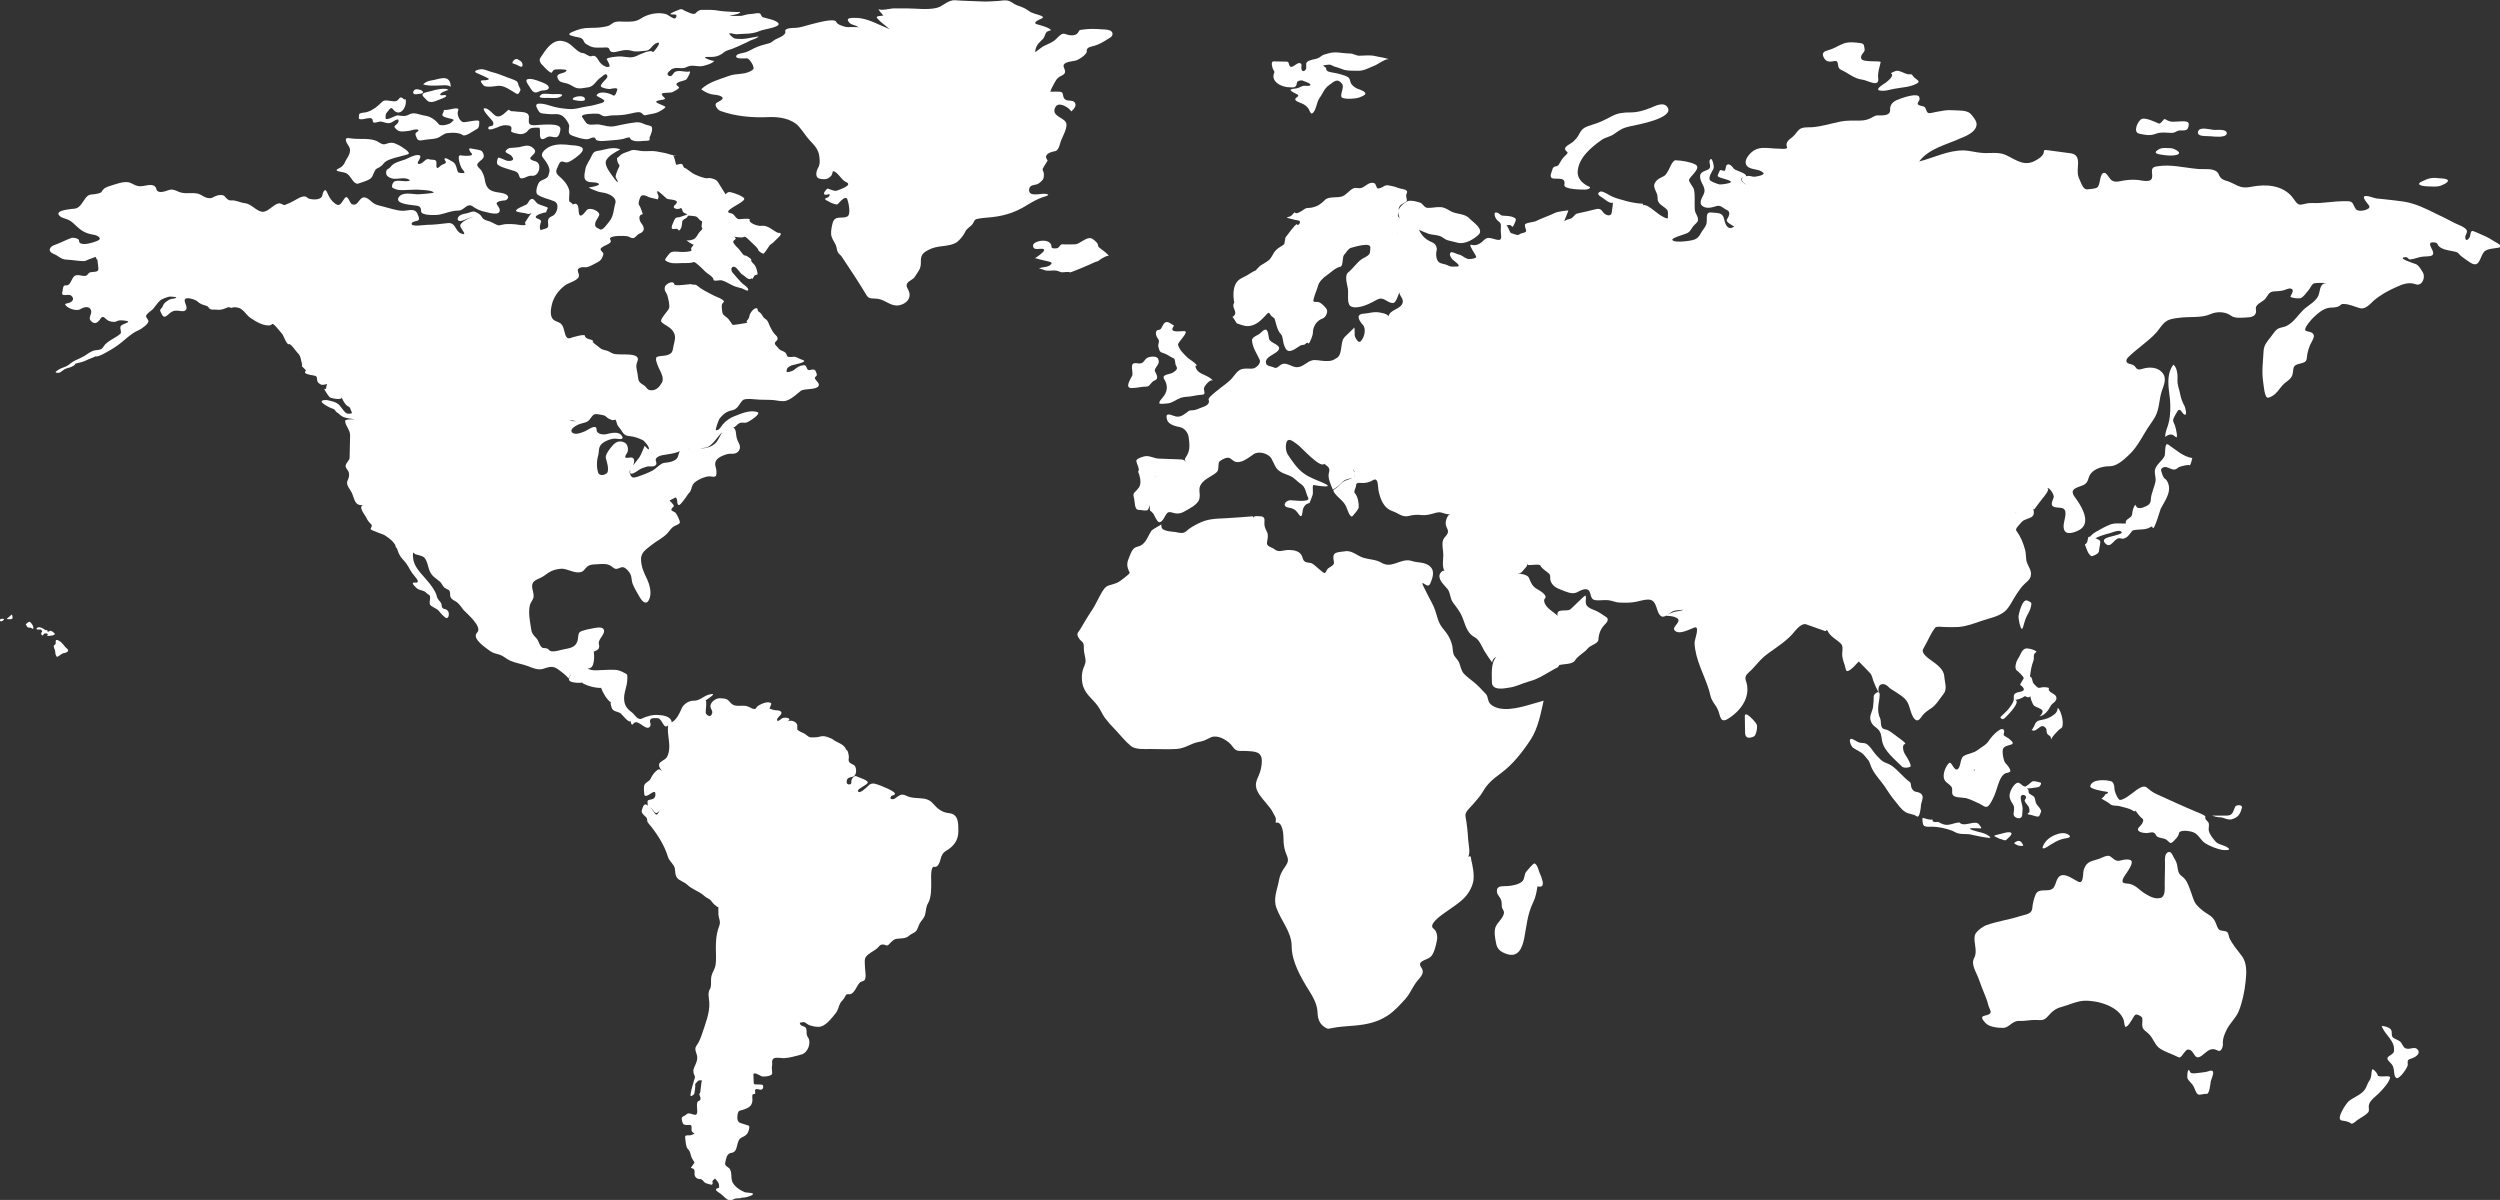 <?xml version="1.0" encoding="utf-8"?>
<!-- Generator: Adobe Illustrator 17.1.0, SVG Export Plug-In . SVG Version: 6.00 Build 0)  -->
<!DOCTYPE svg PUBLIC "-//W3C//DTD SVG 1.1//EN" "http://www.w3.org/Graphics/SVG/1.1/DTD/svg11.dtd">
<svg version="1.1" id="Layer_1" xmlns="http://www.w3.org/2000/svg" xmlns:xlink="http://www.w3.org/1999/xlink" x="0px" y="0px"
	 viewBox="0 0 1014 486.7" enable-background="new 0 0 1014 486.7" xml:space="preserve">
<rect x="0" y="0" width="1014" height="486.7" fill="#333333" stroke="none"/>
<g>
	<path fill="#FFFFFF" d="M632.5,269.7c1.7-0.4,5.3-0.2,6.3-1.8c1.3-2.1,3.7-3,5.2-4.9c1-1.3,4.2-1.9,4.3-3.5c0.2-2.8,1-4.6,2.9-6.5
		c0.8-0.8,1.4-2,0.3-2.7c-1.4-0.9-3-2.1-4.5-2.7c-1.2-0.5-2.6-0.9-3.4-2c-0.9-1.3,0-2.7-0.5-4c-0.2-0.5-5.6,5.3-6.4,5.7
		c-1.7,0.8-5.7-0.7-4.9,2.5c-1.8-1.8-5.2-3.3-5.5-6.1c-0.1-0.8,0.5-0.9,0.6-1.5c0.1-1.1-2.2-2.6-3-3c-2.3-1.2-2.8-2.5-3.8-4.9
		c-0.5-1.2-3.5-1.7-4.6-1.7c1.6-0.1,1.7-0.5,2.7-1.7c1.2-1.4,1.5-1.4,0.9-3.2c0.5,1.3,0.1,1.5,1.4,1.5c0.7,0,4-0.5,4.3,0.2
		c0.7,1.4,2.1,2,3.3,3.1c1.1,0.9,0.4,1.8,0.8,3c0.6,2,2.3,3,4.2,3.7c1.9,0.7,4.4,2,6.4,1.1c1.2-0.6,3.8-2.2,5-0.7
		c0.9,1.2,0.5,3.5,2.4,3.8c1.9,0.3,3.8-0.2,5.8,0.1c1.4,0.2,2.8,0.9,4.2,0.9c1.7,0.1,3.5,0.1,5.3-0.1c2.2-0.2,4.4-1.2,6.6-1.1
		c3.6,0.2,2.7,5.5,5.1,6.8c1.3,0.7,3.4-1.5,4.5-2c1.6-0.7,2.8-0.4,4.3-0.7c-0.7,0.6-2.8,0.6-3.7,0.9c-1,0.4-2.4,0.8-3.2,1.6
		c1.4,0,3,0.1,4.2,0.8c2.5,1.4-1.8,3.5-0.9,4.9c1.6,2.4,6.4-0.4,8.2-1c2.3-0.7,0,5,0,6.2c0.3,7,3.9,12.8,5.9,19.3
		c0.4,1.4,0.6,3,1.4,4.3c0.6,1.1,1.5,2.1,2,3.2c1.3,2.5,0.8,6.3,4.5,3.9c5.2-3.3,9.3-9.1,7-15.4c-0.8-2.1,1.3-3.2,2.6-4.6
		c2.1-2.3,3.9-4.6,6.5-6.4c3.7-2.7,7.9-5.3,10.7-8.9c0.9-1.1,3-3.4,4.6-2.9c2,0.7,3.9,1.4,5.9,2.1c0.6,0.2,1.2,0.4,1.7,0.6
		c1,0.4,0.6-1.3,1.3,0.2c0.9,2,3.7,3.4,5.3,5c0.9,0.9,0.6,2.6,0.5,3.7c-0.1,2.1,0.5,3.4,1.1,5.3c0.3,0.8,0.2,2.7,1.6,1.9
		c1.6-0.9,2.7-2.4,4-3.7c1.5,1.5,3,3,4.5,4.6c0.9,0.9,1,2.1,1.4,3.2c0.6,1.6,1.3,3.2,2.1,4.7c-0.1-0.2,0-0.2,0.1,0
		c-0.3-1.7,0-3.6,2.1-3.3c1.1,0.2,1.7,1,2.4,1.6c1,0.8,2.1,1.3,3.2,2.1c1.4,1,3,1.8,4.1,3.9c0.9,1.6,1.5,6.2,3.4,7
		c1.1,0.5,2.1-1.3,2.6-2c0.9-1,1.9-1.8,3-2.5c2.4-1.4,3.9-4.1,5.6-6.3c1.5-1.9,0.3-4.9,0.2-7c-0.2-2.8-3-4.8-5.1-6.3
		c-1.1-0.8-4.4-3-3.5-4.7c1-1.8,2-3.7,2.9-5.5c0.6-1.2,1.2-2.2,2-3.2c0.5-0.7,2.8-0.3,3.6-0.3c2,0.1,3.9,0.1,5.9,0
		c3.5-0.3,6.4-1.5,9.7-2.6c3-1,6.4-1.6,8.9-3.6c2.1-1.7,3.4-4.9,4.9-7.1c1-1.5,2-3,3.4-4.3c1-0.9,2.3-1.9,2.4-3.3
		c0.4-1.7-0.8-3.3-1.4-4.8c-0.8-1.7-0.4-3.7-0.9-5.5c-0.8-3-1.8-5.4-3.6-7.9c-0.6-0.8,1.7-2.8,2.3-3.6c0.8-0.9,2.8-1.2,3.9-1.9
		c1.2-0.8,1-2.1,0.7-3.4c0.1,0.1,0.3,0.2,0.4,0.3c1.1-1.5,2.2-3,3.4-4.5c0.5-0.6,3.3-3.9,1.8-4.1c0.9-0.6,2.9,2.7,2.7,3.6
		c-0.2,0.9-1.1,2.3-0.7,3.3c0.4,1.1,2.8,0.9,3.7,1.1c3.2,0.4,1.1,4.9,1,7.1c-0.2,4.3,3.5,3.3,6.1,2c5.2-2.6,1.6-9-0.7-12.3
		c-1.1-1.6-3-3.5-0.5-4.8c2.5-1.3,4.4-0.9,5.2-4c1-3.7,5.3-4.9,8.7-4.9c2.8,0,5.7-2.7,7.6-4.5c3-2.8,4.7-6,6.8-9.5
		c1.2-2.1,2.8-4,4-6.2c1.7-3.2,1.5-6.9,2.6-10.2c0.9-2.7,2.3-5.4,0-7.8c-1.9-2-5-2.1-7.5-1.4c-1.1,0.3-2.2,0.8-3-0.4
		c-0.6-1-1.5-1.3-2.5-1.5c-1.6-0.4-1.7-1.5-0.7-2.6c3.6-3.6,8-6.3,11.5-10.1c1.3-1.5,2.5-3.7,4.2-4.7c1.4-0.9,3.4-1.1,5.1-1.3
		c4.1-0.6,8.9,0.2,12.7-1.5c2.7-1.2,6.1-1,8.4,0.7c1.5,1.2,5.2,0.7,7,0.6c2-0.1,3.4-1.1,3-3.2c-0.4-2.2,2.6-2.9,3.8-4.3
		c1.2-1.4,1.3-2.8,3.4-3c1.4-0.1,2.8-0.1,4.2-0.5c0.7-0.2,1.6-0.7,2.4-0.7c2.5,0.2,0.1,3,0.2,3.3c0.2,0.6,3.3,0.8,3.9,0.7
		c1.3-0.3,2.8-2.6,3.6-3.5c0.6-0.7,1.2-2.4,2.2-2.6c1.6-0.3,3.3-0.1,4.9-0.1c-2.5,0.1-2.5,2.4-3,4.3c-0.7,3-4.3,4.6-6.4,6.6
		c-2.2,2.2-3.8,4.9-6.6,6.4c-0.9,0.5-1.9,0.6-2.9,0.9c-1.6,0.5-2.4,2-3.4,3.3c-1.6,2.1-3.1,3.5-3.2,6.2c-0.2,3.9-0.8,8.2-0.2,12.1
		c0.2,1,0.5,7.1,2.1,6.7c3.5-0.9,4.3-3.9,6.8-6c1.2-0.9,2.3-1.6,2.9-3c0.4-1,0.3-2.1,0.6-3.2c0.8-2.3,5-1,5.3-3.6
		c0.3-2.9,0.8-4.7,2.3-7.4c0.6-1.1,1-2.1,0-3c-0.6-0.6-2.6-0.6-2.9-1.2c-0.4-1,2.5-4.4,3.3-5.1c1.8-1.7,4-3.7,6.6-4
		c1.2-0.1,2.8,0,3.9-0.7c0.7-0.4,0.8-0.9,1.7-0.8c2.5,0,4.4,1.1,6.7,1.7c2.2,0.6,4.1-1.7,5.5-3c2.8-2.4,5.9-4.1,9.3-5.6
		c2.6-1.2,5.1-2.1,7.8-1.1c2.6,0.9,4.1-2.8,2.9-4.8c-0.7-1.1-1.6-2.9-2.9-3.4c-0.8-0.3-8.2-2.6-4-2.8c1,0,0.9,1.1,2,0.9
		c1.6-0.2,3.1-0.9,4.7-1.1c2.4-0.3,5.5,0.4,4-2.8c-0.2-0.5-1.5-2.5-0.5-2.9c0.5-0.2,2.3-0.2,2.6,0.5c1,2.6,5.3,2.6,7.6,3.3
		c1.1,0.3,1.3,1.2,2.2,1.8c1.2,0.9,2.4,1.8,3.7,2.6c3.6,2.2,3.7-2.2,5.3-4.3c1.3-1.7,4.7-1.4,6.5-2c1.4-0.5-1.3-1.9-1.7-2.1
		c-1.6-1-3.2-2-4.9-2.7c-1.4-0.6-2.8-1.3-4.2-1.8c-1.2-0.4-1,1.8-1.4,2.5c-0.5,1-1.7,1.9-1.8,0.1c-0.1-1,1.2-2.1,0.5-3.1
		c-0.9-1.3-3.6-2.1-4.9-2.8c-2.5-1.3-5-2.6-7.6-3.8c-4.2-2.1-8.1-4-12.7-4.8c-2.7-0.4-5.5-0.7-8.2-1c-1-0.1-2-0.2-3-0.3
		c-1.4-0.2-2.9-1-4.3-1c-2.6-0.1,1.2,3.6,1.3,4.1c0.6,1.5-4.3,2.6-5.4,1.3c-1.4-1.9-0.9-3.3-3.5-3.3c-1.4,0-2.8,0-4.2,0.1
		c-2.2,0.2-4.5,0.4-6.7,0.6c-2,0.2-4-0.2-6,0.3c-2.7,0.7-3.1,0.7-4.8-1.8c-2-3-5.1-4.7-8.6-5.3c-2.8-0.5-5.6-0.3-8.4,0.2
		c-1.5,0.3-3,0.5-4.5,0.1c-1.8-0.5-3.5-1.7-5.3-2.3c-1.2-0.3-2.4-0.7-3.1-1.7c-0.5-0.6-0.6-1.5-1.2-2c-1.8-1.8-5.7-1-8.1-1.3
		c-5.5-0.5-10.9-2-16.5-1c-3.1,0.5-1.3,2.8-1.9,4.8c-0.6,1.8-4,0.9-5.5,0.7c-2.5-0.3-5,0-7.5,0.5c-1.3,0.3-2.5,0.3-3.6-0.6
		c-0.5-0.4-1.9-3-2.7-2.8c-2.1,0-1.4,5.2-3,6c-0.9,0.5-3,0.6-4,0.7c-1.5,0-2.2-2.1-2.7-3.2c-1.2-2.4-1.2-3.5-1-6.2
		c0.2-2.4,0.1-4.7-2.7-5.2c-3.2-0.5-6.5-0.8-9.7-1.3c-1.5-0.2-1.3,0-1.5,1.1c-0.3,1.2-1.6,2.1-2.6,2.7c-5.1,3.3-8.3,0.2-12.9-1.9
		c-2.9-1.3-6.6-0.5-9.7-0.8c-2.4-0.2-4.7-0.9-7.1-1c-6.4-0.1-12,2.9-18.2,4.5c3.9-5.2,10.7-6.7,16.3-9.2c2.4-1,6.8-2.6,7-5.8
		c0.1-1.4-1.5-3.4-2.5-4.4c-1.6-1.6-5.2-1.2-7.2-1.4c-2.4-0.2-4.5,0.3-6.8,0.7c-0.8,0.1-2.3,0.7-3.1,0.4c-1-0.4-0.7-2.1-1.8-2.6
		c-0.5-0.2-2.6-0.4-2.5-1.2c0.2-1.1,1-1.1,0.7-2.5c-0.4-2-6.3,0-7.4,0.4c-2.6,0.9-4.6,1.8-4.5,4.8c0.1,2.4-3.4,2.1-5.1,2.1
		c-0.7,0-1.2,0.3-1.8,0.6c-1.7,1-3.2,1.5-5.3,1.5c-2.7,0-5.3-0.1-7.9,0.4c-3.9,0.8-7.6,2-11.6,2.3c-1.7,0.1-3.9-0.2-5.2,1
		c-0.9,0.8-1.5,1.9-2.4,2.7c-0.7,0.7-1.7,1.2-2.2,2c-0.6,0.8-0.6,1.5-0.3,2.4c0.4,1-2.7,0.6-3.1,0.6c-5.1,0-9.1-1.8-12.7,3
		c-1.1,1.5-1.6,3.5,0.3,4.6c1.7,1,4.4,0.7,5.8,2.1c1.2,1.1-3.3,1.7-3.7,1.7c-1.5-0.2-2-0.6-3.3-0.2c0.8-1.1-4.3-2.4-4.8-3
		c-0.6-0.8-1.9-2.6-3-1.5c-0.5,0.5-0.2,2.4-1.1,2.3c-0.9-0.1-1.5-0.9-1.9,0.4c-0.1,0.4-0.7,1.3-0.6,1.7c0.3,0.9,5.7,1.5,5.3,2.5
		c-0.2,0.5-3.9,1-4.6,0.9c-0.8-0.2-3.5-1.1-3.9-1.8c-0.7-1.2,1-3.5,1.5-4.6c0.4-0.8-0.5-4.3-1.1-3.9c-1.6,1.1,1.1,3.3-1.4,4.4
		c-1.6,0.7-3.3,1-2.9,3.3c0.4,2.6,2.7,4,1.3,6.8c-1,1.9-2.1,4,0.4,5c1.5,0.6,3.3,0.1,4.8-0.4c1.9-0.6,2.7,0.9,4.4,1.6
		c1.6,0.8,0.7,2.6,0,3.7c-0.8,1.2,2.1,2.4,2.9,3c-2.6,1.7-3.6-0.7-4.1-3c-0.6-2.9-2.6-2.4-5-2.7c-3.1-0.5-1.5,3.1-2.3,5
		c-0.5,1.2-1.6,2.3-2.2,3.5c-0.8,1.5-1.7,2.3-3.3,2.7c-1.2,0.3-7.9,1.3-8.2-0.2c-0.2-0.8,5.4-2.2,6.3-2.8c1.2-0.7,1.6-2.2,2.6-3.1
		c0.7-0.8,1.7-1.3,1.5-2.6c-0.2-1.4-1.2-2.2-1.3-3.7c-0.2-2.6,0.2-5.4-0.3-8c-0.2-1.2-2.4-3.4-2-4.2c0.7-1.6,5.1-4.7,2.5-6.1
		c-2.2-1.1-5.5-1.6-8-1.7c-1.2,0-2.3,3-2.8,3.9c-0.5,0.8-1,2-1.9,2.5c-1.4,0.8-2.5,1-3.5,2.5c-1.5,2.2,1,3.8,0.9,6.3
		c-0.1,2.7,2.2,3.1,3.8,4.8c0.7,0.8,0.3,2.2,0.4,3.2c0.2,1.2-3.1-0.9-3.5-1.2c-1.3-0.8-5.5-4.9-6.8-3.6c1-1-0.7-0.8-1.6-0.9
		c-2.2-0.3-4.4-0.7-6.5-1.4c-1.9-0.5-3.7-1-5.4-2c-0.7-0.4-2.8-1.7-3.6-1.4c-1.6,0.7-0.7,1.6,0.4,2.2c1.2,0.7,3.3,2.8,4.6,2.3
		c0.3-0.1-0.3,3-0.3,3.4c-0.1,1.5-0.7,2.1-2.3,1.5c-1.8-0.7-1.5-2.9-4.1-2.3c-2.6,0.7-5.1,1.2-7.7,1.8c-1.1,0.3-1.5,1.6-2.5,2
		c-1.2,0.4-1.7,0.4-2.7,1.1c-0.2,0.1,1.7-4.2,1.6-4.3c0-0.2-4.5,0.5-5.1,0.8c-2.6,1.3-5.5,2.2-8.1,3.5c-0.8,0.4-4.4,0.6-4.4,1.5
		c0,2.4,1.9,2.7-1.6,3.5c-0.3,0.1-0.8,0.5-1.1,0.6c-0.8,0.1-2-0.6-2.8-0.7c-0.8-0.2-1.4-3.5-2.2-3.1c0.5-0.2,1.5-0.4,2-0.1
		c0.1,0,0.5,0.6,0.6,0.6c0.5-0.1,1.3-2.3,1.4-2.7c0.3-0.9-1.3-1.3-1.9-1.5c-1.3-0.3-2.5-0.2-3.8-0.4c-0.5-0.1-0.8-0.7-1.3-0.9
		c-2.7-1.5-1.5,2.3-0.1,3.2c1.5,1,1,1.9,1,3.9c0,2.1,1,4.2-1.7,3.6c-1-0.2-3.1-1.1-4.2-0.5c-1,0.5-1.5,1.5-2.7,2.1
		c-1,0.6-2.1,0.8-3.2,0.5c-1-0.2-0.4,0.7-0.1,1.3c0.5,1.2,1.4,2.2,1.9,3.4c0.3,0.8-1.5,0.9-2,1c-2.1,0.5-3.3-1.5-5.1-1.8
		c-0.6-0.1-2.7-1.3-3.2-0.8c-0.9,0.7,0.3,2.5,0.9,3c0.5,0.4,3.9,2.7,1.5,2.7c-1.2,0-2.3,0.2-3.4-0.4c-1.1-0.6-2.3-0.6-3.4-1.1
		c-1.6-0.8-1.7-3.7-1.3-5c0.3-1.3-0.5-2.8-1.8-3.3c-2.7-1.2-4-2.4-5.4-5.1c1.3,0.6,2.6,1.1,3.9,1.6c1.5,0.5,3.1,0.4,4.5,0.9
		c1.3,0.4,2.1,1.5,3.5,1.8c1.4,0.3,2.7,0.7,4,1c2.8,0.6,6.3-1.4,8.3-3.3c2.3-2.3-2.3-5.1-3.7-6.6c-1.9-2.1-5.3-1.6-7.7-3
		c-1.4-0.8-2.6-1.6-4.2-1.6c-1.7-0.1-3.4,0.4-5.1,0.3c-1.5-0.1-1.8-1.8-3.2-2.2c-1.4-0.4-2.5-0.7-4-0.7c-1.6,0-4.2,2.5-4.6,3.9
		c0.3-2.5,1.4-2.3,3.2-3.6c0.7-0.5-0.5-2,0.1-3.1c0.9-1.6-1-1.8-2.4-2.1c-1.3-0.3-2.4-0.9-3.8-1.1c-1.2-0.2-1.8-0.6-3.1,0.2
		c-0.4,0.3-1.9,1-2.4,0.8c-0.7-0.3-0.6-1.8-1.4-2.1c-2.1-0.8-3.5,1.4-5.2,1.9c-1.3,0.4-2.2-0.3-3.3,0.2c-1.7,0.8-2.8,2.6-4.4,3.2
		c-2,0.8-5.6-0.1-7.1,1.5c-1.7,1.7-3,2.6-5.4,3.1c-0.9,0.2-2,0-2.6,0.4c-1.1,0.7-2.1,1.5-3.4,1.9c-0.2,0-1.1-0.2-0.8-0.5
		c-0.7,0.5-1,1.3-1.8,1.7c-0.3,0.2-1.3,0.3-1.5,0.6c0,0,4,1.1,4.6,1.1c1.5,0.1,0.5,2.1-0.4,1.8c-0.1,0,0-0.3,0-0.3
		c-0.7-0.2-4.1,4.7-4.7,5.4c0.1-0.1,0.1-0.3,0.2-0.4c-0.5,0.7-0.5,3-0.8,3.2c-1.4,1.1-2.4,1.3-3.5,2.6c-1.1,1.2-1.5,3-2.9,4
		c-0.8,0.6-2.6,1.7-3,1.9c-0.8,0.5-1.5,1.5-2.2,2.2c0.1,0,0.2-0.1,0.3-0.1c-0.7-0.1-2.8,1.5-3.6,1.9c-0.6,0.3-1.9,1-2.3,1.2
		c-3.7,1.8-3.6,6.6-3,10c-1.5,2,2.2,4-0.8,5.8c0.4-0.2,1.5,2.4,2,2.6c2.7,0.9,4.1,1.6,6.8,0.5c2.2-0.9,3.8-2.8,5.4-4.5
		c0.8-0.9,1.1,0.3,1.6,0.9c0.3,0.3,1.3,0.9,1.4,1.2c0.5,1.8,1.1,4.8,2.5,6.2c0.9,0.8,0.8,3.2,1.3,4.4c0.9,2.5,1.7,3.1,4.2,1.8
		c0.9-0.5,1.6-1.1,2.5-1.6c0.4-0.2,1.7-0.3,1.5-0.3c0.4-0.1,0.8-0.9,1.4-0.8c0.1,0,0.3,0.4,0.3,0.4c0.7-0.5,1.8-3.4,1.8-4.5
		c0-2.4,1.5-4.9,3.9-5.7c1.4-0.5,2.5-2.9,1.5-4.1c-0.7-0.9-1.8-2-2.8-2.5c-0.7-0.3-1.7,0-2.3-0.3c-0.6-0.4,1.5-5.2,1.7-6.1
		c0.4-1.9,2.2-3.6,3.7-4.6c1.6-1.1,3.5-3.1,5.4-3.4c1.3-0.2,0.7-4,1.6-4.9c0.9-0.9,1.6-2.5,2.8-2.8c1.2-0.3,8.3-2.6,7.8,0.1
		c-0.1,0.7,0,1.8-0.4,2.4c-0.7,1-2.2,1.5-3.1,2.1c-2.1,1.5-3.4,3.7-5.4,5.3c-1.7,1.3-0.5,4.9-0.2,6.7c0.3,1.8-0.5,5.9,1,7
		c2.2,1.6,7.2-0.6,9.2-1.7c1-0.5,2.2-1.4,3.4-1.3c1.7,0.2,2.8,1.8,4.7,1.8c1.3,0,2.2-3.7,2.7-4.6c-0.6,1.4,2,2.8,1.1,4.8
		c-1.1,2.5-4.8,2.3-5.7,5.2c-0.3-1.2-3.6-1.6-4.6-1.7c-1.8-0.1-3.5,0.5-5.3,0.6c-3.4,0.2-2.2,2.6-0.4,4.6c1.4,1.6,0.6,5-0.8,6.5
		c-1,1.2-2.1-1-2.4-1.7c-0.4-1.1,0.1-3-0.4-3.8c0.2,0.3-3.8,3.6-4.2,4.4c-1.4,2.1-0.5,6.5-2.7,7.9c-1.9,1.3-2.8,1.4-5.1,1.3
		c-1.6,0-3.7-0.7-5.2-0.2c-2,0.6-3.4,2.5-5.6,2.7c-2.7,0.3-4.8-2.8-7.4-0.6c-0.8,0.7-1.4,1.2-2.4,0.7c-0.7-0.4-2.7-0.5-3-1.4
		c-1.1-2.7,3.6-3.9,4.8-5.4c1.9-2.4-3.4-2.9-3.7-4.9c-0.5-2.7-0.5-5.3-3.5-2.2c-0.9,0.9-3.5,1.5-3.4,3c0.3,3.1,1.9,5.1,3.1,7.8
		c0.7,1.5-1.5,3.5-2.9,3.6c-1.4,0.1-2.9-0.2-4.3,0.2c-1.8,0.5-2.8,2.3-4,3.7c-1.7,1.9-4,3.3-6,5c-0.5,0.4-3.8,2.9-3.5,3.7
		c0.8,1.9-1.6,2.8-2.9,3.2c-0.9,0.3-1.8,0.8-2.8,1c-0.7,0.2-1.8,0-2.4,0.4c-1.8,1.3-3.4,3-5.9,2c-1.9-0.7-3.8-1.4-2.8,1.7
		c0.6,1.8,3.4,2.5,5,2.8c2,0.4,3.4,2.1,3.7,4.1c0.3,2,0.6,4.4-0.2,6.4c-0.9,2.4-2.6,2.6,0.2,4.1c-2.1-1.1-1.6-1.5-4-1.5
		c-2.7-0.1-5.4-0.2-8.2-0.3c-1.8-0.1-3.5-1.2-5.3-1c-0.8,0.1-3.9,1-3.7,2c0.1,1.2,1.6,3.4,0.7,4.3c0.7,1.5,1.3,4.1,0.7,5.7
		c-0.4,1.1-1.4,1.9-2.2,2.8c-0.7,0.8-0.3,1.5-0.1,2.4c0.3,1.3,0.1,4.6,1.8,4.6c1.1,0,2.4,0.4,3.4,0.2c0.6-0.1,1-1.7,1.1-2.2
		c0.1,0.9,0,1.8,0.2,2.6c-0.2-0.8,1.3,1,1.2,0.8c0.5,0.7,1.6,3.6,2.5,3.6c1.5,0,2.4-3,3.2-3.7c0.9-0.9,2.3,0,3.3,0.1
		c1.2,0.2,2.3,0,3.4-0.6c1.9-1.1,5.6-2.8,6.3-5.1c0.7-2.4-0.7-4,0.8-6.2c1.6-2.3,4.5-3.1,6.4-4.9c1-1,0.2-3.7,1.1-4.3
		c0.8-0.6,1.8-1.2,2.8-1.4c1.5-0.3,2,0.8,3.1,1.4c2.7,1.3,5.9-1.6,7.9-2.9c2-1.4,6-0.3,7.2,1.8c1.4,2.5,1.5,4.3,4.3,5.7
		c1.2,0.6,2.4,0.9,3.6,1.5c1.5,0.7,2.5,2.1,3.9,3c2.2,1.4,2,3.6,3.1,5.7c1,2-6.1,1-7,1c-2.4-0.1-3.8,2.6-0.9,3
		c1.5,0.2,2.6,0.7,3.5,1.9c0.5,0.6,1.5,2.6,1.9,0.9c0.4-1.7,0.1-2.6,1.5-4c0.4-0.4,1.5-0.6,1.6-0.8c0.4-1,0.8-2,1.1-2.9
		c0.5-1.4-0.1-3,0.3-4.3c0,0,9.6,1.7,4.4-0.7c-2.8-1.3-5.6-2.1-8.2-4c-2.6-1.8-4.7-5-6.4-7.5c-0.9-1.3-1.1-3.7-0.6-5.1
		c0.8-2.4,3.5,0.3,4.6,1c1.2,0.8,9.2,9.8,10.7,7.7c1.6,1.3,2.5,1.6,1.9,3.7c-0.6,1.8,0.8,5,1.6,6.8c1.5-0.9,2.9-2,4.1-3.3
		c1.1-1.1,2.6-1,4-1.6c-1.3,0.8-2.8,0.9-4,1.8c-0.7,0.7-1.5,1.3-2.2,2c-1.2,1.2-2.4,0.9-1.1,2.6c1.5,2,3.6,3.1,4.6,5.4
		c0.4,0.8,1.6,5.1,2.7,3.7c0.6-0.8,2.3-2.4,2.4-3.5c0.1-1.6-0.4-4.4-1.6-5.7c-0.6-0.7,0.5-2.2,0.5-3c0-1.7,1.7-1,3.1-1.1
		c1.4-0.1,2.5-0.4,3.7-1.1c2.4-1.5,2,2.7,2.3,4.1c0.8,3.6,2,7.2,5.9,8.5c2.5,0.9,3.8,2.6,6.7,1.8c1.6-0.4,3.2-0.5,4.8-0.3
		c1.8,0.2,3.3-0.2,5.1-0.7c1-0.3,2.1-0.6,3.1-0.3c1.2,0.3,2.2,0.9,3.5,0.6c-1.3,0.5-2,3-1.8,4.2c0.1,1,0.8,1.8,0.9,2.7
		c0.1,1.6-1.6,2.3-2,3.7c-0.6,1.7,0.1,4.2,0.1,6c0,1.6-0.6,5,0.5,6.4c-0.9-0.3-2.1,1.1-2.1,2.2c0.1,2.1,2.1,3.7,3.3,5.2
		c1.2,1.5,1,3.7,2.1,5.3c1.1,1.6,2.4,3.1,3.3,4.8c1.8,3.4,1.9,7.5,5.7,9.5c1.9,1,2.9,4,3.9,5.6c1,1.6,2,3.1,3.1,4.6
		c0.1-1,0.7-1.9,1.7-2.3c-2.3,2.5-1.8,7-1.8,10.1c-0.1,3.7,4.7,2.8,7,2.4c2.9-0.4,5.2-1.7,8-2.5c4.4-1.1,7.8-3.8,11.8-5.8
		 M566.6,94.5c0.1,0.2,0.1,0.3,0.2,0.5C566.7,94.9,566.6,94.7,566.6,94.5C566.6,94.7,566.6,94.7,566.6,94.5z M567.1,85.9
		c0,1,0.3,1.8,0.6,2.6C567.1,87.8,566.8,88,567.1,85.9z M468.5,193.6c0.1-0.2,0.2-0.4,0.4-0.6C468.8,193.2,468.7,193.4,468.5,193.6z
		 M548.7,190.3c0.3,0.4,0.7,0.7,0.8,1.3C549.2,191.2,548.9,190.8,548.7,190.3C548.7,190.5,548.9,191,548.7,190.3z M549.2,193.5
		c0.1-0.4,0.2-0.7,0.3-1.1C549.5,192.8,549.4,193.1,549.2,193.5C549.3,193.2,549.5,193.1,549.2,193.5z M707.1,71.9
		c-1.8,1.1,0.6,2.4,1.3,3.2C707.7,74.5,704.8,72.8,707.1,71.9C706.8,72.1,706.6,72.1,707.1,71.9z M608.4,266.7c0.1,0,0.1,0,0.2,0
		C608.6,266.8,608.5,266.8,608.4,266.7z M817.5,208c-0.5,0.2,0.4-0.3,0.6-0.3C817.9,207.8,817.7,207.9,817.5,208
		C817.5,208,817.7,207.9,817.5,208z"/>
	<path fill="#FFFFFF" d="M278.8,451.2c0.1-0.1,0.1-0.1,0.2-0.2C278.9,451.1,278.8,451.2,278.8,451.2z"/>
	<path fill="#FFFFFF" d="M337.7,299.8c-1.8-0.8-3.3-1.6-5.3-1c-1.1,0.3-2.1,0.3-3.2,0.3c-1.1,0-1.5-0.5-2.4-1.2
		c-0.8-0.6-1.7-0.8-2.5-1.3c-1.3-0.8-0.9-0.7-0.9-2.2c0-1.8-3-2.7-4.2-1.6c0.3-0.3,1.5-1,0.7-1.4c-0.6-0.4-2-0.4-2.6-0.1
		c-0.3,0.1-1.5,1.3-1.9,1.1c-0.8-0.5,0.6-1.8,0.9-2.1c1.6-1.6,0-2.2-1.4-2.2c-1.1,0-1.8-0.4-2.8-0.7c0.1-0.3,0.9-2,0.7-2.1
		c-1.2-1.2-4.2,0.3-5.2,0.9c-0.5,0.2-1,1.2-1.2,1.3c-0.7,0.3-1.9-0.4-2.5-0.7c-2.1-1.2-4.8,0.1-6.7-1c-0.9-0.5-1.4-1.6-2.3-2.1
		c-0.7-0.4-2.2-0.5-3-0.5c-1.8,0-4.4,2-3.6,4c0.4,1,0.9,1.4,0.4,2.5c-0.6,1.3-1.8,0.6-2.4-0.3c-0.3-0.5,0.7-5.9-0.3-5.2
		c1-0.7,5.6-3.5,1.6-2.5c-2.3,0.6-3.8,2.6-6.2,2.5c-1.9-0.1-4.2,1.4-4.9,3.1c-0.8,1.9-2.1,4.7-4.1,5.7c0-2.4-3.5-2.9-5.3-3
		c-2.5-0.2-4.7,0.5-6.9,1.5c-1.5,0.7-2.9-1.7-3.6-2.3c-1.8-1.4-3.1-2.5-3.4-4.9c-0.4-2.9,1-5.4,1.2-8.2c0-0.5,0.3-2.4-0.3-2.7
		c-1.4-0.8-2.8-1.6-4.4-1.7c-2.1-0.1-4.1,0-6.1,0.1c-1.6,0.1-3.9,0.3-5.3-0.7c3.1,0.5,2.8-5.3,2.5-7c-0.7,0.3-1.2,0.7-1.7,1.1
		c1.6-1.4,4.6-0.9,3.8-4c-0.5-2,3-4.1,1.9-6c-0.8-1.3-3.9-0.4-5.1-0.2c-1.2,0.2-2.5,0.5-3.6,0.9c-1.7,0.5-1.5,1.7-1.7,3.3
		c-0.7,3.9-3.7,3.6-6.8,4.4c-1,0.3-3.7,1-4.6,0.3c-0.4-0.3-0.6-0.7-1.2-0.9c-0.8-0.3-1.5,0.2-2.2-0.6c-1-1-1.1-2.6-2.1-3.6
		c-1-1-1.8-1.9-2-3.3c-0.5-3.2-1.3-6.8-0.6-10c0.3-1.2,1.3-2.1,1.5-3.3c0.2-1-0.3-2.5-0.5-3.5c-0.6-3.7,2.5-3.5,4.7-5.1
		c2.4-1.8,3.8-2.6,6.8-2.9c2.7-0.3,5.8,2.3,8.6,1.2c0.8-0.3,1.4-1.4,2-1.9c1-1,2.1-1,3.4-1.1c1.4-0.1,2.8-0.2,4.1-0.1
		c1.7,0.1,2.3,0.8,3.6,1.7c1.4,0.9,2.7-1,4.1-0.3c1,0.5,2,1.7,2.5,2.7c0.6,1.2,0.4,2.7,0.9,3.9c0.8,1.9,1.8,3.6,2.8,5.3
		c1.2,2.1,3,3.7,4.1,0.5c0.8-2.4,0-5.4-1-7.6c-1.3-2.8-2.3-4.6-2.5-7.8c-0.2-3.1,2-4.3,4.2-6.1c2-1.6,4.5-2.8,6.3-4.6
		c0.9-0.9,1.5-2,2.5-2.8c0.8-0.6,2.1-0.8,2.7-1.6c0.4-0.5-1.3-3.8-1.8-4.2c-0.3-0.3-1.7-0.7-1.6-1.2c0.1-0.7,0.9-1.1,1-1.3
		c0.2-0.7-1.7-2.3-1.7-2.3c0.1-0.3,1.7-0.9,2.1-1.2c0.8-0.6,1,1.3,1,1.7c0.3,3.1,2.3-0.5,3-1.2c0.7-0.8,1.1-1.8,1.9-2.6
		c1-1.1,0.7-2,1.4-3.2c0.9-1.7,5.1-3.5,6.9-3.4c0.7,0,2.4,0.6,2.6-0.5c0.2-1.2,0.1-2.1-0.2-3.2c-1.1-3.3,2.1-4.5,4.6-5.3
		c1.3-0.4,2.9,0.2,4.1-0.7c1.2-0.9,1.4-2.2,0.8-3.5c-0.5-0.9-0.9-1.8-1.1-2.9c-0.2-1.1-0.1-3.1-1.3-3.7c1.1-0.2,1.6-1.4,2.6-1.8
		c0.8-0.4,1.8,0,2.7-0.2c0.9-0.2,6.5-3.7,4.4-4.3c-3.1-0.9-6.3,0.6-9.2,1.7c-1.8,0.7-3.4,1.8-4.7,3.3c-0.8,0.9-1.4,2.5-2.8,2.4
		c-0.4,0,1-4.2,1.6-4.9c1.4-1.7,2.8-2.8,5-3.2c2.2-0.4,2.9-2.7,4.2-4c1-1.1,5.5-0.3,7-0.3c1.5,0,3,0.1,4.5,0.1
		c1.7,0,3.4,0.6,5.2,0.5c1.5-0.1,2.9-1,4.1-1.9c1-0.7,1.8-1.5,2.7-2.2c0.9-0.7,2.5-0.6,3.6-0.8c1-0.1,3-0.2,3.7-1.2
		c0.7-1.1-1.3-2.3-1.5-3.2c-0.1-0.4,0.5-0.7,0.7-1c0.3-0.6-0.1-1.1-0.3-1.7c-0.4-1.2-1.5-0.8-2.5-0.6c-1.5,0.3-0.9-2.1-2.4-2
		c-1.8,0.2-2.7,0.9-4,2c-0.4,0.3-3.1,1.4-3,0.4c0.2-1.4,0.6-1.5,1.8-2.2c0.5-0.3,7.9-1.5,4.5-2.4c-0.8-0.2-2.3-1.2-3.1-1.2
		c-0.6,0-2.8,0.4-3-0.4c-0.4-2.2-2.5-1.6-3.5-3.1c-0.4-0.6-2-1.6-1.2-2.5c0.7-0.8,1.2-0.9,0.7-2.1c-0.2-0.4-0.6-0.6-0.9-1
		c-0.9-1-1.5-2.2-2.1-3.4c-0.3-0.6-0.5-1.4-0.9-2c-0.4-0.7-1.3-1-1.7-1.6c-0.6-1-1-1.7-2-2.3c-0.4-0.2-0.2-1.1-0.5-1.2
		c-1.2-0.6-3,2-3.1,2.9c-0.2,0.9-0.3,1.3-1,2c-0.4,0.4,0.1,1.1,0.2,0.9c-0.1,0.1-6,1-6,0.9c-0.8-0.9-1.4-2.3-2.4-3
		c-1.6-1.3-1.8-1.2-2-3.5c-0.1-1.3-0.2-2,0.7-2.7c0.8-0.6-1.9-1.9-2.6-2.1c-1.9-0.8-3.5-1.8-5.3-2.7c-1.1-0.6-1.9-1.2-2.9-2
		c-0.8-0.6-1.7-0.2-2.4-0.5c-0.1,0,0.2-0.1,0.2-0.1c-0.7,0-6.8,1-7,0.1c-0.4-1.8-3.4-0.2-3.8,1c-0.5,1.6,0.7,2.4,1,3.6
		c0.4,1.4,1,3.9,0.7,5c-0.3,1.2-4.1,4.7-3.1,5.7c1.4,1.4,3.2,1.8,4.5,3.5c1.6,2.1,0.9,3.8,0.4,6.1c-0.3,1.2-0.2,2.6-1.4,3.3
		c-1.7,1.1-3.5,0.6-5.2,1.2c-1.3,0.4,0.2,3.5,0.5,4.3c0.8,1.8,2.5,4.4,1.3,6.3c-0.9,1.6-2.2,3-4.1,3c-2.1,0-1.8-1.3-3.4-2.2
		c-2.2-1.3-1.9-1.9-2.3-4.4c-0.3-1.9-0.9-3.2-0.1-5c1.9-4.3-7.7-2.3-9.9-3.3c-1-0.4-1.8-1.1-2.9-1.3c-0.9-0.2-1.8-0.4-2.5-1.1
		c-0.5-0.5-2.9-2-2.8-2.5c0-0.1,0.3-0.1,0.3-0.1c-0.8-1.1-3.2-0.5-3.5-2.3c-0.1-0.7-5.1,0.7-5.8,1c-1.6,0.7-2.1-1.2-2.4-2.4
		c-0.3-1.1-0.5-2.3-1.3-3.2c-0.9-1-2.4-1-3.4-2c-1.3-1.4-0.9-4.1-0.5-5.8c0.7-3.2,2.7-5.9,5.3-7.9c1.5-1.1,4.3-1.7,5.4-3.1
		c1.3-1.6-1.9-3.5,1.4-4.3c0.5-0.1,1,0,1.6,0c1.3,0,2.6-0.9,3.7-1.4c2.1-1.1,2.8-1.4,3.5-3.7c0.4-1.3-2.5-1.8-0.2-3.2
		c0.9-0.6,2.2-0.9,3-1.7c0.7-0.7-0.4-1.5,0-1.9c1-1,5.4-0.9,6.8-0.7c0.8,0.1,1.6,0.8,2.4,0.8c1,0,1.6-1.4,2.6-1.8
		c2.1-0.8,2.4-2.3,0.8-4.3c-0.9-1.1-1.3-3.5,0.6-3.6c0.1,0-1-3.2-1.4-3.6c-0.6-0.6,0-2.1,0.2-2.8c0.6-2.1,2.3-1.2,3.8-0.5
		c0.4,0.2,3.5,0.8,3.4,0.9c1.1-1.3-0.4-2.4-0.1-3.3c0.2-0.6,3.4,2.7,3.9,3c1,0.5,5.9,0.2,3.3,2.5c-1.7,1.5,1.3,2.1,2.3,1.3
		c0.4-0.3,0.7,1.2,0.9,1.5c0.5,0.7,1.2,0.6,1.8,1.1c0,0-2.8,1-3.2,1.1c-1.2,0.1-1.7,0.1-2.2,1.4c-0.2,0.5-1.5,3-0.7,3.3
		c0.7,0.3,1.4-0.2,2.1,0.1c0.1,0,0.5,0.6,0.5,0.6c1.1-0.2,1.4-2.6,1.4-3.5c0.1-1.3,2.1-1.2,2.3-2.5c0-0.1,3.1,0.1,3.5,0.4
		c1,0.6,1.1,1.5,2.2,1.8c0.3,0.1-0.4,2.2,0,2.6c0.6,0.6-0.7,1.4-1.1,2c-0.7,0.9-1.1,2.1-2.2,2.7c-0.5,0.3-2.9,0.9-3.2,0.2
		c0.2,0.4,3,2.4,3.2,1.9c-0.2,0.7-1,1-1.1,1.8c0,0.1,0.2,0.7,0.2,0.7c-0.5,0.6-3.2,0.6-4.1,0.6c-1.4,0-4-0.7-5,0.8
		c-1.3,1.9-2.9,2.5,0.2,3.5c1.6,0.5,3.7,0.2,5.4,0.2c1.5,0,3,0.1,4.4-0.4c0.7-0.2,4.1,3.3,4.7,3.9c0.8,0.8,3.3,2.1,3.3,3.2
		c0,0.9,2.5,0.1,3.3,0.3c1.6,0.4,3,1.4,4.5,2.1c1.2,0.6,2.5,0.8,3.8,1.2c0.6,0.2,2.5,1.5,2.5,0.5c0-1-2.2-2.2-2.9-3
		c-1.2-1.4-2.5-2.7-3.6-4.1c-0.5-0.7-0.6-2.4,0.8-2.2c1.3,0.3,2.2,2.6,3.5,3.3c0.8,0.4,1.8,1.8,2.8,1.7c0.5,0,1-0.7,1.1,0.1
		c0-0.3,0.7-1.3,0.9-1.6c0.2-0.2,1.1-0.3,1.1-0.3c0.3-0.7-0.6-3.4-1.2-4c-0.5-0.5-1-1-1.3-1.6c-0.1-0.2,0-0.6,0.1-0.5
		c-0.4-0.5-2.2-1.9-2.9-1.7c-0.3,0.1-2.1-2.6-2.6-3c-0.5-0.4-1.9-1.9-1.9-2.5c0-0.7,1-0.8,1-1.4c0-0.4-0.6-0.5-0.6-0.8
		c0,0.2,3.4,0.7,3.9,0.2c0.6-0.6,2.7,1.9,3.2,2.3c0.7,0.7,2.5,2.1,2.7,3.1c0.1,0.4,1.6,1.4,2,1.4c0.5,0,2.2-3,2.7-3.5
		c0.5-0.5,1.2-0.8,1.7-1.4c0.6-0.8,4.5-3.5,1.7-3.6c0,0,0.2,0.2,0.2,0.2c-2.5-1-4.3-3.4-7.2-3c-1.4,0.2-5.2-1.2-4.6-2.5
		c0.3-0.7-4-0.2-4.3-0.2c-1.1,0-1.7-1.4-2.4-2c-0.4-0.4-1.8-0.5-2-0.8c-0.9-1.3,7.5-4.4,6.4-5.7c-0.7-0.9-3-1.7-4.2-2.1
		c-1.9-0.6-2.2-0.6-3.3,0.5c0,0-2.8-4.5-3.2-5.1c-0.6-1-2.9-1.6-3.9-1.5c-0.1,0,0.1,0.1,0.1,0.1c-1.5,0.2-5.4-1.3-6.6-2.2
		c-0.8-0.6-1.6-1.2-2.5-1.8c0,0-0.5-0.2-0.6-0.2c-0.4-0.4-0.7-1.3-0.8-1.4c-0.7-0.7-2.5,0.5-2.6,0c0,0-0.9-4.3-1.4-3.7
		c0.3-0.4,1.3,0.2,1.7,0c-0.7,0.4-3.8-0.7-4.6-0.9c-1.2-0.2-2.5-0.5-3.7-0.7c-1.8-0.3-3.7,0-5.4-0.1c-1.3,0-3.6-0.8-4.8-0.3
		c-1.3,0.6-2.9,0.9-4.1,1.7c-0.1,0-2,2.2-1.6,1c-0.2,0.6,0.2,2.5,0.7,2.9c0.7,0.6-0.2,1.6-0.5,2.4c-0.3,0.8-0.8,1.9-0.8,2.8
		c0.1,0.6,1.1,1.5,0.8,2.1c-0.1,0.2-2.4-2.8-2.6-3.2c0,0,0,0.1,0.1,0.1c-0.9-1.3-3-4-2.1-5.8c1.1-2,3.7-3.3,5.7-4.4
		c-3-1.3-6.2,0.2-9.2,0.6c-1.3,0.2-1.9,0.8-2.4,2c-0.8,1.9-2.3,3.5-2.6,5.6c-0.2,1.5-1,3.8,0.7,4.7c1.3,0.7,3,0.2,4.4,0.8
		c2.1,0.9-3.6,1.8-3.6,1.7c0.2,0.5,2.4,1.2,2.9,1.4c1.4,0.7,2.9,0.6,4.4,1.1c1.5,0.5,4,1.9,3.4,3.9c-0.8,2.7-0.6,5.3-2.6,7.6
		c-0.6,0.7-2.6,3.8-3.7,3c-0.8-0.5-1.9-0.7-1.9-1.8c-0.1-1.5,1.1-2.5,1.6-3.8c0.7-1.6-3.8-3.7-5.1-2.1c-0.6,0.7-2.7,3.8-3.1,1
		c-0.2-0.9,0-2.6-0.7-3.3c-0.8-0.8-1.4,0-1.9-0.1c0.5,0.1-1.6-1.7-1.1-0.8c-0.7-1.4,0.2-3.6-0.3-5.2c-0.7-2.3-2.4-4.1-4.2-5.6
		c-1.8-1.6-0.7-2.7,0-4.5c1.1-2.5,2.1-0.5,3.8-1c1.5-0.5,4.8-2.9,5.7-4.3c1.6-2.5-3.4-2.5-4.4-2.6c-2.7-0.4-5.7-0.6-8.3,0.4
		c-1.6,0.6-4.7,2.8-3.2,4.6c1.1,1.4,3.2,4.1,2.6,6c-0.3,0.8-0.2,1.5-0.9,2.1c-0.9,0.8-2,0.9-2.9,1.6c-0.9,0.7-2.1,4.4-1,5.3
		c1.9,1.4,4.6,1.8,6.7,2.7c2.5,0.9,1.3,5.1-0.6,6c-0.9,0.4-1.6,0.7-1.8,1.8c-0.2,0.8,0.4,2.3-0.2,2.9c-0.5,0.5-1.7,0.6-2.3,0.9
		c-1,0.4-0.8-0.9-0.8-1.6c0-0.3,0.5-1.8,0.5-1.9c-0.5-1-1.7-0.9-2.1-1.4c-0.8-1.1,3.6-2.2,4.2-2.2c-0.1-0.7,0.7-1.5,0.6-1.8
		c-0.1-0.4-3.7-1.2-4.4-1.9c-0.7-0.7-1.5-2.3-2.6-1.5c-0.9,0.6-0.8,1.6-1.9,2.2c-0.2,0.1-5.8,2.2-3.4,2.8c1,0.3,2.1,0.4,3.2,0.6
		c0.5,0.1,1,0.4,1.5,0.3c0.2,0,0.9-0.4,1-0.4c-0.1,0-1.6,2.1-1.9,2.7c-0.1,0.2-0.9,1.3-0.8,1.4c0.4,0.3,0.5,0.7-0.1,0.8
		c-1.6,0.2-3.4-0.4-5.1-0.4c-1.3,0-2.6-0.1-3.8,0.2c-0.7,0.1-1.4,0.5-2.1,0.2c-1.1-0.4-2.1-1.1-3.2-1.5c-1-0.3-2.5-0.6-3.1-1.7
		c-0.6-1.1-1.5-1.6-2.6-2.1c-1.2-0.6-2.6,0.4-3.9,0.6c-1.1,0.2-2.3,0.4-3,1.3c-0.8,1.1-0.2,2,1.1,1.7c1.6-0.3,3.6-1.7,5.2-1.5
		c-1.2-0.2-5.2,1.8-5.6,3.2c-0.4,1.1,3.6,4.7,0.3,3.4c-2.4-0.9-2.1-4.6-5.4-4.2c-2.8,0.3-5.5,0.7-8.4,0.7c-1,0-5.7,0.8-6.2-0.2
		c-0.4-0.9,1.5-1.3,2-1.4c1.6-0.2,0.8-1.7,0.4-2.7c-1-2.8-4-1.3-6.2-1.4c-2.6-0.1-5.6-1.2-8.1-1.8c-1.1-0.3-2.3-0.5-3.3-1.1
		c-1.2-0.7-2-1.9-3.4-2.4c-2.8-1-2.9,3.9-5.7,2.6c-0.9-0.4-1.6-4.1-2.9-2.4c-1.6,2.2-2,4.1-4.8,1.4c-1.3-1.3-1.8-2.7-2.6-4.3
		c-0.7-1.2-1.6,0.9-1.6,1.5c-0.2,2.2-3.7,2.1-5.4,1.6c-0.6-0.1-0.9-0.8-1.6-0.9c-1.5-0.2-3.2,1-4.5,1.7c-1.3,0.7-2.5,1.3-3.9,1.8
		c-0.2,0.1-1.6-0.9-2.4-0.7c-2.3,0.5-4.4,3.7-6.7,3.4c-2.5-0.4-4.3-3.2-7-3.5c-1.9-0.2-3.7-1.3-5.5-1.1c-1.1,0.1-2-0.8-2.6-1.6
		c-0.6-0.9-2.6-0.6-3.4-0.3c-1,0.3-1.6,1-2.7,1c-1.4,0-2.3-0.6-3.5-1.3c-2.2-1.4-5.6-0.3-8.2-1c-1.2-0.3-2.3-1.1-3.5-1.2
		c-1.3-0.1-2.5,0.7-3.8,0.9c-1.1,0.2-2.5,0.1-2.7-1.2C63,75,61.4,74.9,60,75.1c-1.4,0.2-2.8,0.7-4.3,0.3c-1.3-0.3-2.4-1.3-3.8-1.5
		c-2.1-0.3-5,0.8-6.9,1.4c-1.9,0.6-2.9,0.9-3.8,2.5c-0.3,0.6-2.4,0.9-3.1,1c-1.5,0.1-2.2,0.1-3.3,1.4c-1.1,1.4-2.3,4.1-4.3,4.4
		c-1.1,0.2-8.7,0.5-6.4,2.9c0.9,1,2.6,1.1,3.7,1.7c1.3,0.6,2.2,1.6,3.2,2.5c2.2,2.1,3.9,3,6.9,3.5c1.6,0.2,4.1,1.6,1.3,2.6
		c-1.6,0.6-4.9,1.7-6.5,0.9c-1-0.5-0.3-1-0.9-1.6c-0.5-0.5-2.1-0.8-2.8-0.6c-2.3,0.8-4.4,2-6.7,2.8c-2.3,0.7-3.2,2.7-0.3,3.8
		c1.8,0.7,2.6,2.1,4.9,2.2c2.4,0.1,4.7,0.6,7,0.6c1.1,0,2-0.8,3-1c0.3-0.1,1.7-0.7,1.8-0.7c0.3,0,0.5,1.6,0.9,1.1
		c-0.2,0.3,0.4,3.2,0.3,4c-0.2,1.3-2.3,0.8-3.4,1.2c-0.9,0.3-0.9,1.3-1.9,1.4c-1.3,0.2-3.2-0.8-4.3,0c-1.3,0.9-1.3,2.9-2.7,3.7
		c-0.5,0.3-1.2,0-1.6,0.3c-0.5,0.3-0.5,1.8-0.7,2.4c-0.7,2.4,2.2,0.8,3.4,1.5c1.2,0.8,1.3,2-0.1,2.8c-1.2,0.7-3.3,0.2-1.4,1.8
		c1.3,1,4.1,1.9,5.6,0.9c1.2-0.8,3.5-1.3,4.1,0.5c0.6,1.7-1.4,3,0,4.4c1.5,1.6,2.8,0.7,3.9-1c1.1-1.7,2,0.4,3.2,0.9
		c1.6,0.6,2.5,0.7,4.1-0.1c0.4-0.2,3.9,0,3.9,0.5c0,0.5-2.8,1-3.1,1.9c-0.4,0.9,0.6,2.3-0.1,3c-2,1.8-5.5,2.9-6.9,5.3
		c-0.7,1.3-2,1.2-3.4,1.4c-1.6,0.3-2.9,1.4-4.3,2.3c-1.2,0.7-2.4,1.2-3.7,1.8c-1.4,0.6-2.4,1.8-3.7,2.4c-1.5,0.6-2.9,1-4.1,2.1
		c-0.7,0.6,1.2,0.6,1.6,0.4c0.6-0.4,1.5-1.1,2-1.4c1.3-0.6,2.3-0.5,3.6-1.4c1.1-0.7,0-0.7,1.5-1c1.3-0.3,2.5-0.6,3.7-1.2
		c0.5-0.3,3.8-1.5,3.7-1.6c0.8,0.8,7.3-3.3,8-3.8c3.2-2,6-5.4,9.5-6.8c1-0.4,4.1-2.6,3.9-3.7c-0.1-0.7-1.2-1.5-0.9-2.2
		c0.3-0.9,2-1.9,2.7-2.6c1.2-1.3,2.4-3.6,4.1-4.2c0.8-0.3,1.9-0.8,2.8-0.9c0.2,0,2.9,0.1,2.6,0.4c-0.5,0.5-1.6,0.4-2.2,0.6
		c-0.8,0.2-2,1.1-2.6,1.7c-0.6,0.6-0.6,1.5-1.3,2.1c-0.9,0.8-0.2,1.4,0.2,2.3c0.9,2,1.9,0.8,3.3-0.4c1-0.8,1.8-1.1,3.1-1
		c0.9,0.1,2.4,0.5,3.2-0.1c1.2-1-0.3-2.8-0.3-4c0-2,4.5-0.3,5.1,0.3c1.1,1.1,2.2,1.4,3.6,1.8c0.8,0.2,0.9,0.7,1.4,1.2
		c0.7,0.6,2,0.3,2.9,0.4c1.6,0.3,3-0.3,4.4-0.9c0.6-0.3,1.3,0.2,1.7,0.2c0.6-0.5,2.2-0.2,2.9,0c1.9,0.6,3,2.9,4.6,4
		c1.5,1,2.9,1.9,4.5,2.5c0.9,0.4,3.6,1.1,4.3,0.1c0.5-0.8,3,2.7,3.6,3.3c1.5,1.5,1.4,3.3,3,4.9c0.8-0.9,2.9,2.5,3.5,3.1
		c1.1,1.1,1.4,1.6,1.7,3.2c0.1,0.6,0.7,2.2,0.3,2.5c0,0,1.4,1.4,1.6,1.6c0.2,0.2-0.4,0.7-0.3,1c0.2,0.8,3.2,1.1,4,1.3
		c1.4,0.3,0.5,1.9,1.3,2.7c1.4,1.4,1.8,1,3.7,0.7c-0.2,0.8-0.4,0.7-0.4,1.5c0,0.7-0.8,0.5-0.8,0.3c0,0.5,1.7,3,2.2,3.5
		c0.8,0.6,5.4,1.3,4.8,0c0.6,1.2,1.3,2.9,2.5,3.6c1,0.5,0.9,0.6,1.3,1.6c0.6,1.4,0.8,1.5-1.2,1.5c-1.1,0-2.6-2.5-3.3-3.3
		c-1.3-1.5-3.3-1.8-5.1-2.2c-1-0.2-3.3,0.1-1.7,1.3c1.4,1.1,2.6,1.7,4.3,2.3c0.6,0.2,0.8,1.1,1.4,1.4c0.8,0.4,1.3,1.2,2.1,1.6
		c1.4,0.8,3.7,0.9,5.2,1.2c-0.5,0-4-0.2-4,0.6c0,2,2,3.6,2,5.8c0,3.1-0.2,6.2-0.2,9.2c0,1.1-1.9,2.4-1.6,3.6
		c0.2,0.8,1.1,1.5,1.3,2.4c0.3,1.4-0.1,2.2-0.6,3.4c-0.7,1.5,1.2,3.5,1.8,4.8c1.1,2.4,1.1,5.5,4.7,4.9c-2.4,0.6,0.7,4.1,1.2,5.2
		c0.5,1.1,0.9,1.6,1.8,2.5c0.8,0.8,0.2,1.2-0.1,2c-0.2,0.6,5.1,2.1,5.9,2.7c1.9,1.3,3.5,2.4,4.4,4.5c-0.3,0-0.6,0-0.9,0
		c1.4-0.3,1.6,1.9,2.1,2.9c0.8,1.7,2,2.6,3.1,4.1c1.1,1.6,1.8,3.4,3.2,4.9c1,1.2,2.5,3,0,2.7c-1.9-0.2,0.8,2.2,1.2,2.5
		c0.8,0.5,1.8,0.6,2.7,1c0.8,0.3,1.1,1.1,1.9,1.4c1.2,0.6,0,2.9,0.5,4c0.5,0.9,2.6,1.5,3.4,2.4c0.8,0.9,1.7,2,2.6,2.7
		c1.5,1.4,2-1.3,1.4-2.3c-1-1.7-2.6-0.2-2.7-2.7c-0.1-1.1-1-1.5-1.5-2.4c-0.4-0.6-0.5-1.5-0.8-2.2c-1.4-3.1-4.1-5.8-6.3-8.4
		c-2.2-2.7-3.2-4.6-3-8.1c0.4-0.1,0.6,0.5,1,0.6c0.9,0.2,2.3,0.6,3.1,1c1.7,0.9,2,4.5,2.8,6.1c1,2,2.4,2.6,4,4
		c0.7,0.6,1,1.5,1.6,2.2c0.7,0.7,1.4,0.8,2.1,1.3c0.6,0.5,0.4,1.7,0.5,2.3c0.2,1.2,1.3,1.7,2.3,2.3c1.3,0.7,2.2,2.3,3.1,3.4
		c1.3,1.4,7.9,6.9,5.5,9.2c-2.4,2.4,3.8,6.3,5.2,7.4c1.2,0.9,2.4,1.1,3.8,1.5c1.7,0.5,2.9,1.8,4.5,2.5c2.3,1,4.8,1.3,7.2,2.2
		c1.7,0.7,4.1,1.7,6,1.1c2.3-0.7,3.9-1.5,6.2,0.2c1.3,1,3.2,2.3,4.2,3.7c0.3-0.5,0.7-1.1,0.9-1.7c-0.1,1.1-1.7,2.2,0.1,3
		c0.9,0.4,4,0.7,4.9,0.2c-0.1,0.1-0.2,0.2-0.4,0.3c2.1,1.2,5.3,2.1,7.7,2c0.7,2,2.3,4.8,4.1,6c-0.6-0.3,0.1,1.7,0.2,2.1
		c0.6,1.6,2.3,1.4,3.6,2.2c0.5,0.3,3.9,5,4.3,2.7c-0.2,0.5-0.2,0.8-0.1,1.2c0.5,1.3,0.6,0.6,1.3,0c1.8-1.5,5,3.7,6.5,1.4
		c0.5-0.8-0.3-1.8,0-2.6c0.4-1,2.2-0.7,3.1-0.7c1.9,0.2,2.3,4.8,4.2,2.9c-0.6,3.9,1.3,7.8,0,11.7c-0.7,2.2-1.6,2-3.2,3.3
		c-1.3,1.1,0.2,3.1,1.1,3.7c-1.2-0.7-1.4-1.3-2.5-0.4c-1.2,0.9-1.9,2.1-2.6,3.5c-0.6,1-1.9,1.3-2.4,2.3c-0.4,0.8-0.2,2.9-0.1,3.8
		c0.4,2.5,4.2-2.4,4.5-0.4c0.2,1.5-0.4,2.4-1.9,2.6c-1.9,0.3-1.1,0.9-1.2,2.5c-1.5-1.6-2,0.7-2.4,1.9c-0.3,1.1,1.1,2.1,1.8,2.8
		c0.6,0.7,0.2,1.7,0.8,2.3c3.3,3.9,6.5,8.7,8,13.7c0.5,1.8,2.4,2.9,2.8,4.7c0.2,1.2,0.1,2.8,0.9,3.8c1,1.3,3,1.7,4.2,2.9
		c2.1,2,4.9,2.6,7,4.6c0.7,0.7,1.9,1,2.5,1.7c0.8,1.1,1.8,2.3,3.1,2.8c-0.1,0,0,2.8,0,3.1c0.2,1.7,1,2.7,0.3,4.5
		c-1.5,3.9-1.4,7.7-1.3,11.8c0,1.7,0.1,3.6-0.5,5.2c-0.7,1.8-1.4,2.5-1.5,4.6c0,0.9,0.1,3.2-0.4,3.9c-1.1,1.5-0.4,3.9-0.3,5.6
		c0.2,4.2-1.6,8.5-2.9,12.5c-0.6,1.8-1.2,3.4-2.3,4.9c-1.2,1.6,0.3,3.1,0.3,4.9c0,1.8-1,3.1-1.5,4.7c-0.2,0.8,0,1.8,0.4,2.5
		c0.4,0.8,0,1.2-0.2,2c-0.5,1.8-1.1,3.6-1.4,5.5c-0.3,2,1.4,0,1.4,0.1c0.1,0.3,0.9-4.6,0.3-3.9c0.4-0.4,1.1-1.5,1.7-1.7
		c0.7-0.2,1.1,0.3,1.4-0.1c-0.8,0.7-0.5,5.3-1.2,5.5c-0.5,0.2,1.5,2.3-0.4,3c-1,0.3-0.5,3.3-0.5,4.1c0,3.3-2.9-0.2-4.4,1.3
		c-1,1-2.3,0.6-1.8,2.5c0.4,1.5,0.6,1.8,2.1,1.8c1.3,0,1.8-0.4,1.8,1.2c0,1.5-0.2,1.3,1.2,2.3c-0.7,0.3-1.3,0.7-2,0.7
		c-1,0-2-0.2-1.8,1c0.2,1.3,0.2,3.2,0.9,4.3c1.3,1.3,1.2,2.3,1.7,3.7c0.1,0.3,1.2,1.9,1.2,2.1c0-0.1-1.4,1.9-1.5,2.1
		c1.8,0.4,1.5,1.1,1.5,2.5c0,1.1,0.9,2,2,2c1.6,0,1.5,1.5,2.9,1.8c0.4,0.1,1.8,0.6,2.1,0.5c0.7-0.4,0.2-1.5,0.2-1.4
		c0.3-0.4,0.7-0.7,1.1-1.1c1.2,1.4,1.7,1.7,1.7,3.5c0,0.5-1.2,0.4-1.3,0.9c-0.1,0.7,1.4,1.4,1.9,1.8c1,0.7,2.4,2.6,3.7,2.6
		c0.6,0.1,1.4-0.3,2.1-0.6c0.5-0.3,3.3,0,2.6-0.5c1,0.4,5.2-0.9,4.7-1.5c-0.4-0.5-2.5-0.4-3.2-0.6c-1.5-0.6-3.2-1.6-4.2-2.8
		c-1.1-1.4-1.1-1.5-1.3-3.1c-0.1-1.1,0-3.1-1-3.9c-1.6-1.3-1.9-1-1.3-3.4c0.4-1.5,0.8-2.6,2.3-2.8c3.1-0.4,1.5-5.2,4.3-6.3
		c1.6-0.7,2.5-1.6,2.8-3.3c0.4-1.8-0.1-1.3-1.6-1.9c-1.3-0.6-2.8-0.3-3.1-2.2c-0.1-0.7,0-3.1,0.9-3.4c1.3-0.3,3-0.8,4-1.6
		c0.8-0.6,1.1-1.6,1.2-2.5c0-0.5-0.2-2.2,0.1-2.5c0.3-0.3,1.3,0.2,1-1.1c-0.3-1.2,0.6-1.2,1.7-0.9c1.1,0.4,1.8-0.5,1.5-1.6
		c-0.1-0.8-3.3-0.1-3.7-0.7c-0.2-0.4-0.1-2.8-0.2-3.4c-0.3-1.9,2.6,0,3.2,0.3c0.9,0.4,3.8,0,4.3-0.8c0.3-0.5-0.2-2.4,0-3.2
		c0.4-1.2-0.4-2.1,0.6-3.1c0.7-0.7,3.2-0.2,4.2-0.2c2.5-0.1,4.9-0.9,7.2-1.5c2.6-0.7,4.1-4.8,2.6-7c-0.9-1.3-0.3-2-0.7-3.5
		c-0.4-1.3-2.5-0.6-2.6-2.4c0.6,0,1.2-0.3,1.8-0.2c0.6,0.2,1.2,0.8,1.8,1.1c1.2,0.5,2.7,0.8,3.9,0.8c2.8,0.1,5.5-3.6,7.1-5.6
		c0.9-1.1,1.1-2.5,1.7-3.8c0.6-1.1,1.7-1.9,2.2-3.1c0.5-1.3,1.4-0.4,2.4-0.9c1.4-0.7,2.3-3.3,3.3-4.4c0.9-1,2.1-0.4,2.4-1.9
		c0.3-1.7-0.2-3.5-0.2-5.2c0-1.2-0.3-2.6,0.5-3.6c1.1-1.4,2.9-2.1,4.3-3.2c1-0.8,1.1-1.7,2.5-1.7c1.1,0,1.5,0.9,2.4,0
		c0.8-0.8,1.8-2.1,3.1-2.3c1.9-0.3,3.7,0.1,5.3-1.4c0.8-0.7,1.8-0.9,2.5-1.6c0.8-0.7,1.1-2.3,1.6-3.2c0.6-1.1,1.7-2.1,2.1-3.2
		c0.6-1.8,0.3-3.3,1.3-5c1.4-2.3,1.3-6.1,1.3-8.8c0-1.2-0.4-6.4,1.3-6c1.5,0.3,2.2-2,2.5-3.1c0.3-1.5,1-2.7,2.4-3.5
		c3-1.8,4.8-4.2,4.8-7.8c0-3.2,0.2-7.1-4-7.4c-2.7-0.3-4.6-1.9-6.3-3.9c-2.8-3.3-7.2-1.3-10.7-3.1c-2.4-1.2-3.1,0.1-4.9,1.2
		c-0.4,0.2-1.8,0.4-1.6-0.5c0.2-1,1.2-0.7,1.7-1.3c1-1.1-6.4-3.8-7-4c-1.5-0.5-2.6-0.7-3.8,0.6c-0.3,0.3-3.9,3.9-4.1,1.9
		c-0.1-0.8,3.4-2.2,3.9-3.1c0.6-1.1-3.6-2.2-4.2-2.6c-1.3-0.9-2.6,1.2-2.4,2.3c0.2,1.2-1.9,1.2-1.9,0c0-1.9,0.9-1.8,2.6-2.3
		c1.6-0.4,1.6-4,0.3-4.7c-1.6-0.9-2.4-0.9-2-3.1c0.1-0.7-0.6-3.6-1.1-3C342.5,301.6,339.3,301.3,337.7,299.8 M287.1,181.3
		c2.3-1.2,4-4.3,5.8-6c-1,1.6-1.6,3.6-3.1,4.8c-1.6,1.3-3.8,1.9-5.8,1.7C285,181.7,286.2,181.7,287.1,181.3
		C288.2,180.7,286.4,181.6,287.1,181.3z M279.6,181.8c-0.3,0.1-0.5,0.1-0.7,0.1C279.1,181.9,279.4,181.8,279.6,181.8z M266.1,188.4
		c0.4-0.9-0.3-1.4-0.1-2.2c0.3-0.9,2-1.5,2.8-1.6c2.4-0.4,4.7-0.6,7-1.6c-0.7,0.9-0.5,2.1-1.3,3c-1.1,1.2-3.3,1.6-4.8,1.7
		c-1.8,0.1-3.4,2.3-5.1,3.2c-1.9,1-3.8,1.7-5.8,2.4c-0.7,0.2-2,0.7-2.6,0.1c-0.6-0.6-1.2-2.2-0.5-2.9c-0.9,3.3,2.4,0.8,3.6,0
		c0.9-0.6,2.3-1,3.3-1.3C263.7,189,265.5,189.6,266.1,188.4C266.9,186.9,265.4,189.9,266.1,188.4z M235.7,171.8
		c1.4-0.4,2.6-0.5,3.5-1.7c1.3-1.7,1.5-2.5,3.8-2c0.9,0.2,2.1,0.2,2.7,0.8c0.7,0.7,1.8,1.3,2.7,1.5c0.3,0.1,1.1-0.2,1.2-0.2
		c0.3,0.2,0.6,1.6,0.7,1.9c0.4,0.9,1.1,1.5,1.6,2.3c1.1,1.7,1.4,2.3,3.6,2.5c2,0.2,3.4,0.8,5.2,1.6c0.7,0.3,2.8,2.9,2.5,3.6
		c-0.2,0.7-1.6-1.3-1.7-1.3c0,0-1.8,4.3-2.1,4.6c-0.9,1.1-1.7,2.3-2.6,3.4c0.6-1.5,0.8-3.6-1.3-3.2c-2,0.3-2.5,0.1-1.2-1.8
		c0.8-1.3,0.4-3.6-1-4.3c-2-1-3.6-0.3-5,1.4c-0.8,0.9-2.8,3.4-2.6,4.7c0.4,1.8,1.2,3.8,0.8,5.7c-0.3,1.3-3.2,2-3.8,0.6
		c-0.8-2-0.7-5-0.1-7.1c0.5-1.8,0-3.3,1.4-4.7c1.2-1.2,3.8-2.2,5.5-2.2c0.9,0,4.2,0.9,2.6-1.3c-1.3-1.8-4.5-0.9-6.2-0.5
		c-1.2,0.3-3.9,0-3.9-1.7c0-2.8-3.5,0-4.7,0.5c-1.2,0.5-3.7,1.6-5,0.7C230.3,174.1,234.4,172.1,235.7,171.8
		C236.7,171.6,234.7,172.1,235.7,171.8z M233.7,170.8c-1.3,0-1.5,0.2-2.7-0.4C231.9,170.5,232.8,170.6,233.7,170.8
		C232.7,170.8,233,170.7,233.7,170.8z M283.8,71.7C284,71.7,284,71.7,283.8,71.7L283.8,71.7z M118.8,140.4c0.1,0.1,0.1,0.2,0.2,0.3
		C119,140.6,118.9,140.5,118.8,140.4z M270.4,324.1c-1.1,1.8-2.1,3.6-3.2,5.3c-0.6,0.9-0.8,1.5-1.7,0.4c-0.6-0.8-1.1-1.7-1.8-2.4
		c1.8,1.3,1.7,3.7,3.9,1.4C268.6,327.6,270,324.8,270.4,324.1C269.6,325.3,270.4,324,270.4,324.1z M327.6,300.1"/>
	<path fill="#FFFFFF" d="M624.3,353.6c-0.4-1.1-0.7-2.8-1.9-3.4c-0.5-0.1-3,2.9-3.4,3.4c-0.8,1.1-0.6,2.8-1.4,3.7
		c-1.3,1.5-4.5,2-6.3,2.1c-1.2,0.1-3.8-0.3-4.1,1.4c-0.4,2.1,1.2,2.7,1.7,4.4c0.3,0.9,0.1,1.9,0.3,2.9c0.2,0.6,0.7,1.2,0.8,1.8
		c0.2,2.1-2.7,4.2-3.4,6.1c-0.7,1.9-0.2,4.5,0.2,6.5c0.4,2.5,1.9,3.6,4.2,4.4c4.8,1.7,6.4-2.4,7.2-6.2c1-5.1,1.3-9.9,3.6-14.6
		c1.1-2.2,1.4-4.2,1.8-6.6C627.6,360.6,625,355.4,624.3,353.6C623.2,350.6,625.4,356.6,624.3,353.6z"/>
	<path fill="#FFFFFF" d="M423.9,78.6c-1.8-0.2-6.5,1.4-6.5-1.5c0-1.4,0.9-1.9,2.1-2.1c1.5-0.2,1.9-0.6,3-1.6
		c0.9-0.8,0.9-1.6,0.9-2.8c0-1.1-0.8-1.6-0.4-2.3c0.6-1,1.2-2.1,1.9-3.1c0.1-0.1-0.9-1.3-0.6-1.9c0.6-1.4,2.4-1.7,3.7-2
		c1.3-0.3,1.8-2.4,2.1-3.5c0.5-1.9,3.5-6.5,2.1-8.4c-1.3-1.9-6-2.5-4.1-6c1.3-2.4,5.5,0.2,6.4,1.8c0.9-0.7,2.3-2.3,1.5-3.5
		c-1-1.6-3.5-0.1-4.5-2c-0.6-1.2,0-2.4-1.7-2.5c-1.2-0.1-2.5,0-3.8,0c0.4-1.2,1-2.3,1.6-3.4c0.4-0.7,0.8-1.5,1.4-2.1
		c0.8-0.8,2-1,2.7-1.8c1-1.3-0.8-2.6-0.2-3.7c0.7-1.2,3.5-1.3,4.7-1.6c1.3-0.3,4.8-2.6,4.6-3.8c-0.3-1.8,2.1-1.9,3.3-2.3
		c1.9-0.6,3.6-1.6,5.3-2.7c0.8-0.5,1.6-0.8,1.8-1.7c0.4-2.2-2.7-2.1-4.2-2.2c-2.6-0.2-5.3-0.3-7.8,0.1c-1.8,0.2-1.2,0.2-2,1.3
		c-1.1,1.5-3.6,1.1-5.1,0.5c-1.4-0.6-2.7,1-3.6,1.9c-1.5,1.5-3.3,2.1-5.2,3c-0.3,0.1-3.3,2.4-3.3,2.4c-0.4-0.3,0.4-2.3,0.6-2.6
		c0.6-1.1,1.6-1.8,2.4-2.7c0.8-0.8,0.8-2.1,1.6-2.9c0.2-0.2,1.6-0.6,1.6-0.6c0.2-0.9-4.7-2.2-5.4-2.4c-1.8-0.4-0.6-1.3,0.6-1.9
		c0.9-0.4,2.6-0.9,0.9-1.6c-1.7-0.7-3.7-0.9-5.2-2.1c-1.4-1.1-3.1-1.6-4.7-2.2c-1.1-0.4-2-1.3-3.1-1.7c-1.3-0.5-3.3-0.1-4.6,0
		c-2.1,0.1-4.1,0.3-6.2,0.2c-3.7-0.2-7.4-0.2-11.1-0.5c-2.9-0.2-4.9,2.5-7.5,3.1c-3.7,0.9-8.5,0.2-12.3,0.2c-1.8,0-3.5,0-5.3,0
		c-0.8,0-5.7,1.2-6.1,0.1c0.4,1,1.4,2,2.1,2.8c-0.8,0.2-3.3,0.1-2.6,1c1.4,1.7,3.4,3,5.1,4.5C356.9,10.3,353,8,349,7.4
		c-0.7-0.1-5.6-0.6-5.1,0.8c0.7,2.2,3.2,1.7,4.5,3c-0.5-0.5-4.4,0-5.5-0.3c-1-0.3-3.3-0.9-3.7-2c-0.7-1.8-8.6,0.6-10.4,1
		c-2.1,0.5-4,1.3-6.1,1.4c-0.8,0-4.6,0-4.2,1.4c0.5,1.7-3.2,2.8-4.2,3.4c-0.8,0.5-1.3,1.1-2.2,1.4c-2.2,0.6-4.3,1.1-6.3,2.1
		c-1.1,0.6-2.2,1.2-3.4,1.6c-0.8,0.3-3.3,0.5-3.7,1.3c-0.9,1.8,4,1,4.5,1.2c0.9,0.3,3.2,3.7,2.2,4.5c-2.8,2.3-6.4,1.4-9.5,2.5
		c-3.9,1.4-8.5,2.6-11.5,5.5c1.2,0.9,2.5,1.6,4,2c1.3,0.3,3.3,0.2,4.4,1.1c1.3,1-1.9,2.1-2.3,2.5c-0.9,1,0.8,2.9,1.7,3.2
		c6.1,2.2,13,2.8,19.4,2.5c4.2-0.2,9.4,0.5,12.4,3.8c1.6,1.8,2.9,4,4.5,5.7c1.5,1.6,3,3.1,3.6,5.3c0.4,1.7,0.7,4.3-0.3,5.8
		c-0.6,0.9-1,2.7-0.4,3.7c0.5,0.9,2.9,1,3.8,0.8c0.8-0.2,1.8-1,2.2-1.7c0-0.1,0.5-1.5,0.4-1.5c2,0.2,3.4,3.6,5.3,4.4
		c3.1,1.3-2.4,3-3.6,3.5c-1,0.4-2.7-0.5-3.7-0.8c-0.4-0.1-1.4,1.3-1.5,1.6c-0.6,1.5,2.2,0.7,2.1,0.5c0.5,1.6-1.6,1.6-1.8,2.1
		c-0.1,0.4,4.5,2.8,5.2,2.1c0.6-0.6,3.2-3.9,3.9-1.9c0.5,1.4,1.5,6.1,0,6.9c-2.1,1.1-4.9-0.6-5.9,2.4c-0.4,1.3-0.8,3.4-0.7,4.7
		c0.1,1.7,1.1,2.8,1.8,4.3c0.6,1.1,0.4,2.5,1.2,3.5c0.5,0.6,1.1,1,1.5,1.7c3.4,5.1,6.8,10.2,9.9,15.4c1,1.7,2.7,1.1,4.6,1.4
		c3.2,0.5,5.3,3.3,8.7,2.6c2.9-0.6,5.1-3,3.7-6c-0.4-0.9-1.2-1.9-0.5-2.9c0.8-1.2,2.3-1.4,3.1-2.7c1.3-2.2,2.4-2.9,2.4-5.7
		c-0.1-2.7,0.5-3.8,3-5.1c1.7-0.9,3.5-1.3,5.3-1.5c1.9-0.2,5.2-0.6,6.7-2c1.2-1.1,2.3-2.4,3-3.9c0.6-1.4,2.3-2.1,3.1-3.3
		c0.6-0.9,0.5-1.6,1.7-1.9c2.2-0.5,4.5-0.5,6.7-0.8c4.9-0.6,9.2-2.1,13.4-4.7c2.1-1.3,4.2-2.5,6.5-3.3
		C424.3,79.6,426.6,78.9,423.9,78.6C419.9,78.1,427.9,79.1,423.9,78.6z"/>
	<path fill="#FFFFFF" d="M137,69.4c1.8,0.6,3.2,0.2,4.6,1.8c0.9,1,2.2,3.9,3.9,3.2c1.3-0.5,3.7-1.1,4.8-2c1.2-0.9,1.3-3.3,2.5-4
		c1.2-0.6,2-1,2.8-2.1c1.1-1.4,3.6-2,5.3-2.5c1.5-0.4,3-0.8,4.5-1.2c1.9-0.6-3.2-3.5-3.6-3.7c-1.8-0.9-2.9-1.4-5-0.6
		c-1.6,0.6-2.2-0.1-3.5-0.8c-2.8-1.7-7.4-0.9-10.4-1.3c-1.2-0.1-3.2-0.8-2.5,1.2c0.6,1.6,1.9,2.3,1.5,4.2c-0.2,1.5-1.3,2.7-1.9,4
		c-0.4,1-1,1.8-2,2.4C137.4,68.4,135.7,68.9,137,69.4C138.5,69.9,135.5,68.9,137,69.4z"/>
	<path fill="#FFFFFF" d="M204.6,81.3c1,0,2-1.2,1.2-2c-1-1-2.8-1.1-4-1.3c-3.4-0.5-4.7-1.8-5.2-5.3c-0.2-1.3-0.7-2.4-1.4-3.6
		c-0.4-0.6-1.9-1.6-1.6-2.5c0.6-1.2,1.9-1.6,2.5-2.7c0.4-0.8-0.2-2.6-1.2-2.9c-1.2-0.4-2.7-0.5-4-0.8c-1.3-0.3-0.1,1.6,0.3,1.9
		c1.5,1.5-3.5,1.1-4.4,0.9c-1.7-0.2,0,4.6,0.5,5.3c0.2,0.3,1.7,1.9,0.8,1.9c-0.5,0-2.1,0.1-2.4-0.5c-0.5-1.1-0.5-2.4-1.3-3.4
		c-0.6-0.8-1.7-1.1-2.4-1.6c-0.8-0.6-2.4-0.9-1.4,0.5c0.9,1.2-0.7,1.2-1.6,1.8c-0.3,0.2-1.6,1.7-1.9,0.9c-0.3-0.8,0.2-2.1-0.3-2.7
		c-0.4-0.6-2.1-0.3-2.7-0.6c-1.5-0.5-2.3,1.5-3.6,1.8c-3.3,0.8,2.4-3.8-1.3-3.5c-1.6,0.1-3.5,1.2-4.9,1.8c-2,0.7-4.6,1.2-5.9,3
		c-0.9,1.2-1.7,0.5-1.8,2.4c0,1.3,1.3,2,2.5,2.3c2.2,0.5,4.9-0.8,6.9,0.5c0.9,0.6-1.4,0.6-1.4,0.6c-1.3,0-3.1-0.4-4.4,0
		c-0.7,0.2-1.3,1.5-1.2,2.2c0.1,0.7,1.2,0.9,1.7,1.1c1.6,0.6,4,0.2,5.6,0.2c1.4,0,2.8-0.2,4.2,0c1.3,0.1,4.5,0.1,5.5,1.1
		c0.2,0.2-6.1,0.8-6.9,0.7c-2.2-0.1-5.8-1-7.3,1.1c-1.9,2.6,4,3.1,5.4,3.3c2.3,0.3,3.6,0.1,3.6,2.5c0,1.9,6.5,1.6,7.7,1.3
		c2.6-0.6,4.8-1.6,7.5-1.6c2.3,0,3.4-3.3,5.7-1.7c1.9,1.3,3.1,1.8,5.4,2.3c1.3,0.3,5.8,1.7,5.6-0.9c-0.1-0.9-0.8-1.5-1.2-2.3
		C200.9,81.7,203.9,81.3,204.6,81.3z"/>
	<path fill="#FFFFFF" d="M210.3,70.6c0.4,1,0.4,2,1.7,1.7c1.4-0.2,2.2-1.2,3.8-1c3,0.3,4.2-5.1,1.3-5.9c-5.3-1.4,1.7-2.6-0.5-5
		c-2-2.1-3.7-1.2-6.1-0.7c-1.3,0.2-2.4,0.2-3.6,0.3c-0.8,0.1-2.7,1.4-1.4,2C207,63,207,62.4,208,64c0.7,1.3-1.5,1.4-2.4,1.2
		c-0.5-0.1-3.1-1.5-3.5-1.2c-0.4,0.3-0.8,2.3-0.3,2.7c1.2,1,2.6,1.3,4,1.8C207,69,209.8,69.3,210.3,70.6
		C210.8,71.9,209.8,69.4,210.3,70.6z"/>
	<path fill="#FFFFFF" d="M146.7,48.4c0.9,0,3.3-0.9,4.1-0.3c0.8,0.7-0.2,1.9,1.6,1.6c1.6-0.3,1.5-0.6,3-0.2c1.4,0.4,2.3,0.8,3.7,0
		c0.3-0.2,2.3-1.6,2.5-0.8c0.3,1.1-0.8,1.7-1.5,2.4c-0.5,0.5,0.8,1.4,1.1,1.7c1.1,0.9,3.3,0.4,4.5,0.3c1-0.1,3.1-1,4-0.4
		c0.4,0.3-0.9,1-1.1,1.3c-0.3,0.6,0.3,1.7,0.6,2.3c0.5,1.1,2.4,0.5,3.2,0.4c1.7-0.3,3.2-0.2,4.9-0.7c1.3-0.4,2.8-1.9,4-2
		c2-0.2,4.7-0.4,6.4,0.8c1.1,0.8,4.5-1.9,5.6-2.4c1.1-0.4,1.1-2,1.1-3.1c0-1.2-5.9,0.6-6.7,0.2c-1.5-0.6-2.5-3.3-1.9-4.6
		c0.9-2-3.7-0.2-5-0.3c-0.4,0-0.8-0.2-0.8,0.3c0,0.5-0.7,1.5-0.6,1.8c0.3,0.9,2.9,1.3,3.7,1.5c1.7,0.5,0.6,0.7-0.2,1.6
		c-0.7,0.7-4.2,1.5-4.9,0.6c-1.4-1.8-3.4-3.2-5.7-3.5c-2.2-0.3-4.2-1.6-6.3-0.5c-1.8,1-2.8,0.6-4.7,0.4c-0.8-0.1-4.9,2.5-4.9,1.1
		c0-1.1-0.1-1.7,0.7-2.5c0.5-0.5,1.4-2.3,2.2-1.2c2.8,3.8,6-0.8,5.2-4c-0.6,0.4-0.7,0-1.2-0.4c-1.3-0.9-1.4,0.7-2.4,1.1
		c-1.7,0.7-4.5-0.9-5.8,0.3c-1.9,1.9-4.3,3.9-6.9,4.4c-0.6,0.1-2.6,0.1-2.6,1C145.7,47.8,145,48.4,146.7,48.4z"/>
	<path fill="#FFFFFF" d="M222.7,29c1.5,1.1,1,0.1,1.9-0.6c0.6-0.5,5.3-0.3,5.2,0.1c-0.5,1.8-5.5,0.6-3.1,4.1c0.6,0.9,2.5,1,3.4,1.3
		c1.2,0.4,2,1,3,1.5c1.8,0.9,3.8,0.2,5.6,0c2.3-0.4,3.1-2.8,5-4c0.5-0.3,1.8-1.8,2.4-1.1c0.4,0.5,0.3,0.9,0,1.4
		c-0.4,0.5-2.7,2.6-2.4,3.3c0.3,0.7,3.1,1.2,3.7,1.1c0.6-0.1,3.5-0.9,2.9,0.5c-0.2,0.6-0.7,2.6-1.6,2.1c-1.4-0.9-5.5-2.1-6.7-0.1
		c-0.5,0.7,5.9,2.1,1.6,3.3c-1.7,0.5-3.5,1-5.2,1.2c-2.7,0.4-5.3,1.4-8,1.1c-2.6-0.2-5-0.6-7.5-1.4c-0.8-0.3-6.6-2-5.2,0.8
		c0.6,1.1,0.9,2.2,2.2,2.4c1.8,0.2,3.2,0.4,5.1,0.3c2.7-0.2,4,1.1,5.3,3.3c1,1.7,0.4,1.9,0.4,3.6c0,1.6,1.2,1.7,2.5,2.2
		c1.6,0.5,3.8,1.3,5.4,1c0.6-0.1,1.1-0.5,1.8-0.6c1.5-0.2,0.9,0.7,1.5,1c1.3,0.7,3.7,0.3,5.1,0.2c2-0.1,4.1-0.3,6-0.7
		c0.2-0.1,2.4-0.9,2.5-0.4c0.2,0.7,0.7,0.9,1.3,1.1c1.5,0.6,3.8,0.1,5.4,0.1c2.1-0.1,0.9-0.6,1.4-1.7c0.4-0.8,1.3-2.9,0.7-4
		c-0.2-0.4-2.1-0.7-2.5-0.9c-1.3-0.5-2.2-1-3.6-0.9c-2.9,0.3-5.7,0.9-8.5,1.5c-2.6,0.6-4.2-0.2-6.7-0.6c-1.4-0.2-3.1,0.4-4.6-0.2
		c-0.7-0.2-1.7-2.1-2.2-2.7c-1.2-1.6,5.1-1.5,5.7-1.5c1.1,0,1.4,0.2,2.2,0.7c1.3,0.8,2.9,0,4.2,0c2.1,0,4.7-0.1,6.8-0.6
		c0.4-0.1,2-0.4,2.8-0.6c0.6-0.1,1.5-0.2,2.1,0.1c0.8,0.5,1,1.3,2,1c1.8-0.5,3.6-0.5,5.3-1.4c0.8-0.4,2-1.1,2.6-1.8
		c0.2-0.3-1.7-1-1.9-1.1c-2.3-0.9-2.6-1.4-0.1-1.8c3.5-0.5,1-0.8,0.5-2.4c-0.3-0.8,3.9-0.4,4.5-0.9c0.6-0.4,2.3-1.1,2.5-1.7
		c0.1-0.4-0.9-0.9-1-1.2c-0.4-1.3,3.2-1.5,4-2.2c0.3-0.3,2.1-3.4,1.3-3.2c-2.2,0.5-5.3-1.3-6.7,1c-0.4,0.7-1,1.2-1.8,0.7
		c-1.1-0.7,0.1-1.7,0.7-2.2c2.1-1.9,4.4-0.1,6.6-1.3c1.9-1,3.6-0.3,5.7-0.3c0.9,0,5.3-1.2,5.5-2.3c-0.1,0.5-6-1.6-2.8-1.5
		c2.9,0.1,4.6-0.1,6.9-2c0.9-0.7,2.2-0.9,3.2-1.3c1.5-0.6,2.9-1.2,4.3-1.9c1-0.4,2-0.9,2.9-1.4c0.9-0.4,2.9-0.9,3.5-1.7
		c0,0-1.8,0.2-2,0.3c-1.5,0.3-3,0.6-4.5,0.7c-1,0-2.3,0-3.3-0.2c-0.4-0.1-2.4-1.8-2.1-2c0.6-0.3,2.1,0.3,2.8,0.3
		c1.2,0,2.3-0.2,3.5-0.2c1.8,0,4.1-0.3,5.7-1c2.2-0.9,4.7-1,7-2c3-1.3-1.5-2.7-2.7-3c-0.8-0.2-1.7-0.4-2.6-0.7
		c-0.7-0.2-0.6-0.7-1-1.3c-0.6-0.8-3,0-4,0c-1.2,0-2.4,0.4-3.6,0.7c-0.9,0.2-4.8-0.1-5.1,0.2c0.5-0.6,4.5-0.7,4.4-1.8
		c0,0.3-7.4-0.2-8.4-0.4c-2.2-0.5-5-0.4-7.3-0.4c-0.8,0-1.8,0.7-2.3,1.3c-0.8,1-3.3-0.5-4.2-0.8c-0.8-0.3-1.2-1-2.2-0.7
		c-0.5,0.2-4,1.5-3.9,1.9c0.1,0.2,1.8,0.2,2,0.2c0.9,0.2,0.4,1.4-0.2,1.6c-0.7,0.2-2.8-1.6-3.7-1.8c-3.2-0.9-7.4,0-10.2,1.9
		c-2,1.3-4,1.2-6.4,1.2c-1.2,0-2.6-0.2-3.8,0.1c-1.2,0.3-2,1.4-3.2,1.7c-2.3,0.6-4.5,0.7-6.9,0.7c-3,0-4.7,0.5-7.5,1.7
		c-2.6,1.2,0.1,1.5,1.3,1.9c0.9,0.2,2.7,0.3,3.2,1.3c0.8,1.4,0.5,1.3,2,2.1c2.1,1.3,3.6,1,6,1c1,0,2.4-0.4,2.7,0.8
		c0.3,1.1,1.5,1.2,2.4,1c2.4-0.5,4.1-1.2,6.6-0.5c2,0.6,3.6,0.1,5.6,0c2.3-0.1,2.5-2.5,4.7-3.2c2.5-0.8-1.6,4-1.7,3.8
		c-0.5-1.5-5.8,1.1-6.6,1.5c-2.1,1-3.9,0.4-6.2,0.2c-1.2-0.1-6.4,0.4-5.9,1.2c0.2,0.4,1.7,2.7,0.9,3c-1.2,0.5-3.3-1.1-3.9-2.1
		c-0.8-1.2-1.5-2.9-3.2-2.2c-1,0.4-2.5-1.3-3.7-1.3c-1.2,0-3.2-2-4-2.7c-1.3-1.2-2.4-1.9-4.3-2.2c-3.6-0.5-6.1,2.9-7.8,5.5
		c-1.2,1.8-1.7,2-0.6,3.8C220.9,27.2,221.1,27.8,222.7,29C224.7,30.5,220.8,27.5,222.7,29z"/>
	<path fill="#FFFFFF" d="M205.8,44.9c-1.2,1-3,3.2-4.9,2c-1.2-0.8-2.7-3-4.3-3c-1.7,0,2.3,4.2,2.6,4.5c0.3,0.4,0.9,1,0.9,1.5
		c0.2,1.8-1.7,0.8-2,1.8c-0.6,1.9,3.7-0.1,3.8-0.1c1.4-0.7,2.8-1,4.4-0.7c1.3,0.2,1.3,1.1,1,2.2c-0.2,0.7,3,1.2,3.6,1.3
		c1.1,0.1,2.5-0.4,3.2-1.4c1.1-1.5,2.8-1.2,4.5-1.2c1.2,0-1.1,6.7,3,4c1.5-1,2.7,0.1,4.2-0.2c1-0.2,1.6-2.6,1.5-3.4
		c-0.1-2.3-6.3-1.6-7.9-1.6c-1,0-3.8,0.6-4.6-0.3c-0.7-0.8,0-2.6-0.4-3.6c-0.6-1.4-3.2-1.3-4.5-1.4c-0.8-0.1-1.7-0.2-2.5-0.2
		c-0.4,0-0.9-0.6-1-0.6C206.3,44.5,206,44.7,205.8,44.9C204.3,46.2,207.3,43.7,205.8,44.9z"/>
	<path fill="#FFFFFF" d="M193.1,29.5c0.7,0.4,5.5,2.3,5.2,2.6c-1.4,1.2-5.1-0.7-2.2,2.5c1,1.1,4.8,0.3,6.1,0.2
		c2.3-0.2,5.2,2,7.1,3.1c1,0.6,1.1-0.1,1.6-0.9c0.5-0.9-0.1-1.2-0.5-2.2c-0.3-0.7-0.2-1.4-0.9-1.9c-1.2-0.7-2.7-1.1-4-1.6
		c-2-0.8-4-1.6-6.1-2.1c-1.3-0.3-3-1.3-4.4-1.1C194.3,28.1,191.8,28.7,193.1,29.5C194.3,30.2,191.8,28.7,193.1,29.5z"/>
	<path fill="#FFFFFF" d="M214.8,35.2c0.5,0.8,1.2,2.2,2.3,2.3c1,0.1,1.9-0.8,3-0.8c3.2,0,3.3-1.9,0.5-3c-1.5-0.6-4-1.7-5.7-1.7
		C212.2,32,214.1,34.1,214.8,35.2C215.8,37,213.8,33.5,214.8,35.2z"/>
	<path fill="#FFFFFF" d="M222.3,39.7c1.6,0,4,0.4,5.4-0.7c1.5-1.2-3-0.8-3.4-0.8c-1,0-3.6-0.4-4.5,0C217.1,40,221.1,39.7,222.3,39.7
		z"/>
	<path fill="#FFFFFF" d="M237.2,40.5c0.6-2.4-5.3-1.4-4.9-0.2C232.4,40.7,237,41.4,237.2,40.5C237.5,39.5,237,41.5,237.2,40.5z"/>
	<path fill="#FFFFFF" d="M208,25.7c1,0.3,1.9,0.7,2.8,1.2c1.3,0.7,1.4-0.8,0.8-1.7c-0.3-0.4-1.1-0.9-1.5-1.1
		C208.9,23.3,207.3,25.5,208,25.7C208.8,26,207.3,25.5,208,25.7z"/>
	<path fill="#FFFFFF" d="M181.9,36.5c-1.2-1.1-5.4-0.1-6.9,0.4c-1.8,0.6-5.2,0.6-2.8,2.8c0.6,0.5,1.1,1.4,2,1.6
		c1.5,0.4,3.5-0.8,4.8-1.2c0.2-0.1,2.9-1,1.7-1.5c-0.4-0.2-1.9,0.3-2.1-0.1C178.1,37.7,181.3,36.6,181.9,36.5z"/>
	<path fill="#FFFFFF" d="M180.6,35.7c0.2,0.1,0.3,0.2,0.5,0.2C181,35.9,180.8,35.8,180.6,35.7z"/>
	<path fill="#FFFFFF" d="M177.6,34.7c1.5,0,4-0.5,5.2,0.5c0-2.1-0.8-3.7-3.2-3.5c-1.5,0.1-3,0.7-4.5,0.9c-1.4,0.2-2.4,0.6-3.5,1.6
		C173.6,34.9,175.6,34.7,177.6,34.7z"/>
	<path fill="#FFFFFF" d="M168.9,38.2c0.5-0.1,2.8-0.1,2.7-0.8c-0.2-0.9-1.9-1.2-2.7-1.2C167.5,36.2,166.8,38.6,168.9,38.2
		C170.2,38,167.7,38.5,168.9,38.2z"/>
	<path fill="#FFFFFF" d="M443.7,106.5c0.9-0.5,1.4-0.3,2.1-0.9c0.3-0.3,3.6-2.5,4-1.6c-0.6-1.4-3-2.7-4.2-3.8
		c-0.2-0.2-0.3-1.2-0.5-1.5c-0.4-0.6-1.9-1.9-2.4-2c-2-0.8-4.7,2.3-6.6,2.4c-1.8,0.1-3.7,0-5.5,0c-0.3,0-1.2,1.2-1.4,1.4
		c-0.3,0.3-2.7,0.5-2.7-0.3c0-3.3-5.2-3-7-1.5c-0.5,0.4-0.6,0.8-0.4,1.5c0.4,1.3,2.6,0.6,3.6,0.7c2.7,0.2-2.1,3.3-2.9,3.8
		c1.6,0.4,3.2,0.9,4.8,1.2c0.4,0.1,2.5,0.4,1.8,1.2c-1.3,1.5-3.5,1-5,1.8c0.2-0.1,2.3,0.7,2.7,0.8c1.2,0.2,2.4,0,3.6,0
		c1,0,1.8,0.4,2.7,0.7c0.7,0.2,3.2-0.4,3.5,0.1C434.1,110.7,442.8,107,443.7,106.5C446.3,105,441.1,108,443.7,106.5z"/>
	<path fill="#FFFFFF" d="M516.6,31.7c0.6,2.4,4.1,3.7,6.4,3.7c0.9,0,2,0.3,2.6-0.5c0.4-0.4,0.4-1.7,0.6-1.8c1.1-0.6,1.8-0.7,2.9-0.1
		c0.3,0.1,2.7,0.9,2.4,1.5c-0.3,0.6-2.2,0.2-2.8,0.3c-0.9,0.2-1.7,0.8-2.6,1c-0.8,0.2-1.8,0.1-2.5,0.5c-0.8,0.4,2,1.7,2.2,1.8
		c1.3,0.6,0.8,0.9-0.1,1.6c-1.3,1.1,1.5,1.9,2.2,2.2c1.2,0.5,2.2,1.2,2.9,2.3c0.2,0.3,0.8,2.2,1.4,1.8c1.6-0.9,1.8-4.5,2.9-6.1
		c1.5-2,1.9-3.9,4-5.4c2.1-1.5,3.4-3,5.3-0.4c1,1.3-1.4,5,0.1,5.6c1.6,0.6,5.3,0.4,6.9-0.2c0.5-0.2,2.3-0.8,2.4-1.5
		c0.1-1-2.7-1.8-3.4-2.1c-1-0.5-1.8-1.1-2.4-2c-0.4-0.7-0.4-2-1.1-2.5c-1.4-1-4.7-1.7-6.5-2c-0.9-0.2-2.5-0.3-2.5-1.5
		c0-0.7-1.2-1-1.2-1.3c0-0.2,2.3-0.4,2.6-0.4c0.7,0.1,1.5,0.7,2.3,0.9c1.2,0.3,2.3,0.8,3.5,1.2c1.7,0.5,3.5,0.3,5.3,0.4
		c2.8,0.2,5-1.3,7.6-2.3c0.5-0.2,4.9-3.2,5.4-2.2c-0.3-0.6-3.7-1-4.4-1.2c-1-0.2-2.1-0.5-3.1-0.5c-1.5-0.1-3,0.1-4.5,0.1
		c-1.4,0-2.5-0.9-3.8-0.9c-3.2,0-5.9-1-9,0c-1,0.3-2.1,0.5-2.9,1.2c-1.4,1.2-3,1-4.7,1.7c-1.7,0.8-1.1,1.4-1.2,3
		c-0.1,1.1-1.6,1.9-1.9,0.5c-0.3-1,0.5-2.3-0.7-2.5c-1.4-0.3-3.3,2.7-4.2,1c-0.4-0.7-0.1-1.6-1.2-1.6c-1.7,0-3.5-0.1-5.2-0.1
		c-1.4,0-0.5,2.7-0.2,3.3c0.1,0.2,0.6,0.9,0.5,1.1C516.5,30.2,516.4,31,516.6,31.7C517,33.2,516.2,30.2,516.6,31.7z"/>
	<path fill="#FFFFFF" d="M459,157.4c2.1,0,4-0.6,6-0.6c1.2,0,1.6-1.2,2.4-1.9c0.4-0.5,1.3-0.6,1.7-1.1c0.9-1.3-1-3.1-0.7-3.8
		c0.6-1.7,2.3-2.5,1.3-4.5c-0.6-1.3-3.5-0.9-4.5-0.3c-0.8,0.5-1.1,1.5-2,2c-1,0.5-2,0-3,0.1c-2.1,0.2-0.4,3.8-1,5.1
		C458.6,153.7,456,157.4,459,157.4z"/>
	<path fill="#FFFFFF" d="M469.9,140.9c0.5,1.6,0.4,1.9,2.2,2.4c1.4,0.4,2.5,1.5,3.9,2c0.8,0.3,0.5,2.3,1,3c1,1.5-0.2,2.1-1.4,2.9
		c-0.8,0.6-4.7,0.6-3.4,2.6c1.6,2.5,1.4,5.1-0.6,7.4c-0.5,0.6-1.4,1.5-1.4,2.3c0,0.6,3.2,0.1,3.6,0.1c1.9-0.3,3.2-1.5,5-2.2
		c1.3-0.5,2.7-0.4,4-0.6c1.6-0.3,3.2-0.6,4.8-0.7c1.5-0.1,0.8-1.2,0.7-2.3c-0.2-1.1,3.1-4.7,3.7-3.2c-0.7-1.7-4.3-2.6-5.7-3.7
		c-0.7-0.5-1.2-1.3-1.4-2.1c-0.2-0.8,0.4-0.3,0.5-0.5c0.1-0.7-2.9-2.5-3.7-3.2c-1.5-1.5-3.4-3.2-3.9-5.3c-0.2-0.9,4.9-5.5,2.5-5.5
		c-1.8,0-6.6,0.9-4.1-2.2c-0.9-0.5-2.5-2-3.6-1.3c-0.9,0.6-1.1,1.7-1.7,2.5c-0.5,0.7-1.4,0.5-1.5,0.6c-1.1,0.8-0.4,2.6,0.2,3.4
		C470.7,138.5,469.4,139.5,469.9,140.9C470.3,142,469.5,139.8,469.9,140.9z"/>
	<path fill="#FFFFFF" d="M630,72.4c2.3,0.3,5.1-0.6,4.5,2.6c-0.3,1.9,7.2,1.9,8.4,1.9c0.4,0,2.2-0.2,2-1c0-0.1-1.1-0.5-1.2-0.6
		c-2-1.1-3.9-3-3.8-5.5c0.2-5.7,5.5-10.1,9.8-13.1c1.6-1.1,3.5-1.2,5.2-2.5c2.2-1.6,3.5-2.4,6.4-3c2.3-0.5,17.8-3.2,15.1-7.6
		c-1.5-2.5-4.9-0.7-6.8,0.1c-2.8,1.1-5.3,1.9-8.4,1.9c-2.7,0-4.9,0.2-7.4,1.5c-2.6,1.4-5.2,2.7-8,3.5c-2.8,0.9-4,1.2-5.4,4
		c-0.6,1.2-1.6,2.2-2.6,3.1c-0.6,0.5-3.3,1.7-3,2.8c0.3,1.3,2,0.9,0.2,2.5c-1.3,1.1-1.9,2.3-2.7,3.7c-0.8,1.3-2.3,0.2-2.7,2.2
		C629.3,70.1,628.1,72.1,630,72.4C631.8,72.6,628.3,72.1,630,72.4z"/>
	<path fill="#FFFFFF" d="M856.1,212.7c-2,0.7-4,1.9-5.8,2.9c-0.9,0.5-1.7,1.1-2.4,1.9c-0.2,0.3-1,0.4-0.7,0.1
		c-0.5,0.7-0.3,1.9-0.9,2.7c-0.4,0.6-0.9,0.1-0.5,1c0.5,1.2,0.9,2.8,1.8,3.7c0.8,0.8,0.6,0.7,1.7,0.3c1-0.4,2.1-0.9,2.1-2.2
		c0-0.7,0.7-3.1,0.4-3.7c-0.2-0.4-1.4-0.9-1.9-1.1c1.8-0.9,3.7-1.5,5.7-2c1.1-0.3,3.3-1.3,4.4-0.9c2.2,1-2.4,1.8-3.3,2.1
		c-1.3,0.4-4.8,0.9-2.7,3c2.2,2.2,3.5-2.2,5.6-2.2c1,0,1.1,0.5,2.2,0c1.2-0.5,1.4-1,2.2-1.9c0.4-0.4,0.7-1.2,1.2-1.3
		c1.3-0.3,2.7-0.3,4-0.4c1.1-0.1,2-0.3,3-0.9c1.1-0.7,0.6,0.3,1.1,0.4c0.7,0.2,2.9-7.4,3.1-7.9c1.8-3.4,4.9-7.3,2.5-11.3
		c-0.3-0.5-1-0.9-1.2-1.2c-0.5-0.7-0.8-1.8-1.1-2.7c-0.5-1.3,1.3-1.9,2.2-1.6c2.5,0.8,2.9,1.7,4.9,0c0.4-0.3,5.1-1.5,4.4-0.5
		c0.6-0.9,0.8-2.2,1.1-3.2c-3.8-0.6-6.7-3.4-9.8-5.5c-1.6-1.1-1,4-1.5,4.8c-1,1.9-3.2,3.2-3.8,5.3c-0.4,1.5,0.4,3.2,0.2,4.7
		c-0.4,2.4-1.8,5-1.9,7.3c-0.1,2.1-1,2.6-3.1,3.4c-0.6,0.3-1.7,0.4-2.4,0.1c-0.2-0.1-0.9-1.1-0.7-1.2c-0.9,0.7-1.3,2.7-1.4,3.8
		c-0.1,1.6-2.2,1.7-2.6,3.1c0,0.2,0.1,0.5,0.1,0.6c-0.2,0.3-2.2,0.1-2.5,0.1C858.6,212.3,857.5,212.2,856.1,212.7
		C853.9,213.4,858.3,211.9,856.1,212.7z"/>
	<path fill="#FFFFFF" d="M879.7,171.2c-0.5,2.2-1.5,3.7-1.5,6c1.7-1.2,2.7-1.4,4.2,0c1.3,1.2,0-3.9-0.1-4.1
		c-0.1-0.8-0.9-1.8-0.9-2.6c0.1-1.1,1.1-2.4,1.6-3.4c1.3-2.4,2.1,0.9,3.1,1.1c1.2,0.3,0.1-3.2,0-3.4c-1-1.8-1.5-3.2-1.9-5.3
		c-0.4-2.1-1.2-3.5-1-5.8c0.1-1.6-0.2-4.8-1.7-5.8c-2.4,3.2-2.2,7.3-1.7,11.2C880.4,162.9,880.5,167.6,879.7,171.2
		C879.3,172.7,880,169.7,879.7,171.2z"/>
	<path fill="#FFFFFF" d="M820.6,254.2c0.6-2.1,1-3.7,2.2-5.7c0.6-1,0.9-2.1,1.1-3.2c0.2-1.1-0.6-1.2-1.6-1.7c-2-0.9-3.5,5.2-3.6,6.6
		C818.7,250.9,819.7,257.3,820.6,254.2C821.3,251.6,819.8,256.8,820.6,254.2z"/>
	<path fill="#FFFFFF" d="M815,287.1c-1,1.4-2.4,2.5-3.6,3.7c-0.2,0.2,0.3,0.6,0.4,0.7c0.7,0.5,1.3-0.2,1.8-0.7c1-1,6.2-6.2,3.7-7
		c0.7,0.2,3.1-0.7,3.7-1.3c0.3-0.3,0.8,0.1,1.1,0.2c0.9,0.4,0.9-0.1,1.6-0.3c-0.5,0.1,0.7,3.4,1.4,3.9c0.8,0.6,2.8,1,3.3,1.9
		c0.4,0.6-0.7,2.3-1.4,2.4c2.2-0.3,3.8-2.4,4.7-4.2c0.6-1.2,2.5-1.8,2.4-3.3c-0.1-1.7-2.4-1.8-3.1-3.2c-0.1-0.2,0.1-0.8,0-0.9
		c-0.9-0.3-2.4-0.4-3.3-0.1c-1.3,0.4-1.7-0.5-2.8-1.6c-0.6-0.6-0.5-1.7-0.9-2.4c-0.4-0.7-0.7,0-0.6-0.9c0.3-2,0.5-3.8,1.3-5.8
		c0.4-0.9,0.1-1.8,0.3-2.7c0-0.2,1-1.3,1.1-1.1c-0.6-0.8-3.7-1.7-4.7-1.3c-1.5,0.6-1.9,2.7-2.8,3.9c-0.7,1-1.9,4.2-0.4,5.1
		c0.4,0.3,2.9,2.5,2.6,3.1c-0.2,0.3-1.6,2.5-1.4,2.6c0.9,0.6,2.4,2,0.7,2.6c-1.8,0.6-3.5,0.3-3.3,2.6
		C817,284.5,815.9,285.9,815,287.1C814.9,287.2,816.1,285.6,815,287.1z"/>
	<path fill="#FFFFFF" d="M833.3,289.7c-2,1.5-3.1,1.9-5.7,2.4c-1,0.2-1.4,0.4-2,1.2c-0.1,0.2-1.3,3.1-1.7,2.7c2.3,1.7,3.8-3.6,6-0.5
		c0.4,0.7-0.1,1.6,0.7,2.4c0.4,0.4,0.9,0.5,1.2,1.1c0,0.1,0.1,1.1,0.2,1.2c-0.7-0.4,3.3-4.6,3.8-4.7c1.9-0.6,0.3-7.5-1.2-8.4
		C834.6,288.1,834.1,289.1,833.3,289.7C831.8,290.8,834.8,288.6,833.3,289.7z"/>
	<path fill="#FFFFFF" d="M760,282.2c0,1.5-0.1,3.1-0.3,4.6c-0.3,2-1.7,3.6-0.9,5.7c0.6,1.6,1.3,1.9,2.5,2.9c1.8,1.5,1.7,3.1,2.1,5.2
		c0.8,4.1,5.2,7.4,7.9,10.2c0.8,0.8,2.5,0.7,3.5,0.2c0.8-0.4-1.5-4.2-1.9-4.7c-0.7-1-1.5-3.2-0.7-4.3c0.1-0.1,0.6-0.2,0.6-0.4
		c0.1-0.3-1.6-1.5-1.8-1.7c-1-0.8-2.1-1.5-3.1-2.3c-0.8-0.6-1.6-1.2-2.6-1.6c-0.5-0.2-1.3-0.2-1.7-0.6c-1-0.9-0.5-2.8-1-4
		c-0.7-1.5-0.9-2.9-0.8-4.5c0.1-1.8,0.6-3.5,0.6-5.3C762.3,279.8,760.4,281.2,760,282.2z"/>
	<path fill="#FFFFFF" d="M779.1,321.9c-1.6-1.2-2.6-0.1-3.7-2.2c-0.6-1.2,0-1.9-0.9-2.6c-2.6-1.9-4.6-4.7-7.2-6.5
		c-0.9-0.6-1.9-1-2.9-1.4c-1.2-0.5-2-1.5-2.9-2.4c-1.5-1.4-2.9-4.3-4.7-5.2c-0.7-0.3-1.9-0.2-2.6-0.4c-1-0.3-1.8-1-2.8-1.4
		c-2.1-0.8-0.7,2.9,0.2,3.5c1.6,1.1,3.7,1.8,4.9,3.5c0.4,0.6,1,1.1,1.4,1.7c0.6,1,0.8,2.2,1.4,3.3c1.3,2.6,3.4,4.7,5,7
		c1.3,1.9,2.5,3.9,4,5.7c1.4,1.6,2.7,3.8,4.6,4.9c1.5,0.9,3.2,0.7,4.5,1.7c1.2,0.9,1.6-3.1,1.7-3.9
		C779,325.4,780.8,323.2,779.1,321.9C777.2,320.4,780.9,323.4,779.1,321.9z"/>
	<path fill="#FFFFFF" d="M806.7,339.1c-1.7-1.4-4.5-1.6-6.6-2.4c-3.5-1.2,2.5-0.7,3.3-0.7c0.7,0-0.6-1.4-0.7-1.6
		c-0.7-0.9-1.7-0.7-2.7-0.6c-1.6,0.3-4.2,1.1-5.1-0.1c-0.3-0.4-3.1,0.5-3.5,0.6c-1.5,0.4-2.6,0.4-4-0.3c-1.2-0.6-1.1-0.7-2.1-0.6
		c-1.3,0.2-1.5-0.5-1.6-1.2c0,0.8-3.8-0.5-3.8-0.5c-0.4,0.3,0,2.5,0.2,2.9c0.6,1,2.6,0.7,3.6,0.7c2.8,0.1,5.1,0.6,7.7,1.5
		c1,0.3,1.8,1,2.8,1.2c1.7,0.5,3.5,0.1,5.2,0.5c0.9,0.2,7.9,1.8,7.9,1.2C807.2,339.4,807,339.2,806.7,339.1
		C804.9,337.6,808.6,340.6,806.7,339.1z"/>
	<path fill="#FFFFFF" d="M807.1,299.8c-1.4,2.4-3,2.9-5.1,4.5c-1.7,1.3-3.9,1.3-5.6,2.4c-1.5,1-1,5-2.7,5.4
		c-1.3,0.3-2.2-3.5-3.2-2.6c-1.5,1.5-2.9,5.1-1.7,7c0.7,1.1,2,1.6,2.7,2.6c0.6,0.9,0.1,2,0.4,3c0.5,1.6,4,1.3,5.4,1.6
		c1.7,0.4,3.4,1.3,5,2c2.6,1.1,3.4,3,5.2-0.2c1.1-1.9,1.7-3.4,2.4-5.6c0.6-1.9,1.5-5.2,3.4-6.2c0.4-0.2,2.1-0.3,2.1-1
		c-0.1-1.2-1.3-2.4-2-3.2c-0.8-0.9-1.5-4.8-0.9-5.9c1.3-2.2,6.5-0.7,2.2-4.1c-0.4-0.3-1.9-1-2-1.4c-0.1-0.3,0.3-1.2,0.2-1.6
		C812.3,293.7,807.6,299,807.1,299.8C806,301.7,808.2,297.9,807.1,299.8z M800.8,312.1l0.3,0.2C799.9,313.2,800.8,312.5,800.8,312.1
		z"/>
	<path fill="#FFFFFF" d="M904.3,380.6c-0.3-0.7-0.4-2-0.9-2.5c-0.8-0.7-2.2-0.4-3.1-0.9c-0.9-0.5-1.2-2-1.6-2.9
		c-0.6-1.5-1.6-2.6-3-3.4c-1.8-1.1-3.2-2.2-4.6-3.7c-1.3-1.3-2-4.3-2.7-6.1c-1.1-2.8-1.4-4.2-3.8-6c-1-0.8-1.2-2-1.4-3.3
		c-0.2-1.7-0.6-2.5-1.5-4c-0.5-0.9-1.2-3-2.6-2c-1,0.7-1,2.2-1,3.3c0.1,3.1-0.1,6.2-0.1,9.3c0,1.5,0.4,5.3-1.7,5.8
		c-2.5,0.6-4.5-0.7-6.5-1.9c-2.1-1.3-3.4-3.2-6-3.8c-0.6-0.2-2.4,0-2.8-0.7c-0.6-1,1.3-3.3,1.8-4.1c0.5-0.8,3-4.3,1.2-4.9
		c-1.4-0.5-3,0-4.3,0.3c-1.7,0.3-2.4-0.8-3.7-1.7c-1.1-0.9-3.4,0.5-4.5,0.9c-3,1.1-5.1,0.8-6.3,4.4c-0.5,1.3,0.1,6.1-2.3,4.9
		c-1.7-0.8-5.1-3.5-7.2-2.4c-2.2,1.2-1.5,4.7-3.8,5.6c-1.9,0.8-5.1-0.5-6.2,1.9c-0.7,1.5-1.3,4-1.4,5.6c-0.2,2.5-2.7,2.6-4.7,3.2
		c-4.5,1.5-9.3,2.1-13.8,3.7c-1.5,0.5-4.4,2.6-4.8,4.1c-0.7,3,1.3,6.4-0.3,9.3c-1.4,2.6,0.9,5.7,1.8,8.3c0.9,2.5,1.9,5.1,2.9,7.5
		c0.4,1,0.8,2.1,1,3.1c0.2,1,1,2.1,1,3c0,1.1-2.1,1.3-2.9,1.6c-1.4,0.6,0.2,2.1,0.8,2.8c1.5,1.7,5,2,7.2,2c2.4,0,3.7-3,6.5-2.8
		c2.3,0.1,4.5-0.5,6.8-0.4c2.4,0.1,3.3,0.3,5-1.7c1.6-1.8,3-3,5.4-3.6c3-0.8,6.2-2.4,9.3-2.5c5.2-0.2,14,2.2,15.9,7.9
		c0.1,0.3,0.3,2.6,0.7,2.7c1,0,2.3-2.5,2.8-3.2c0.4-0.6,0.9-2,1.8-1.8c0.8,0.2,2,0.7,2.2,1.5c0.2,1.2-0.2,2.4,0.1,3.6
		c0.3,1.2,1.7,1.9,2.5,2.7c2,1.9,2.4,4.7,4.9,6.2c2,1.2,4.2,1.9,6.3,2.9c0.7,0.3,1.2,0.8,1.9,0.2c0.6-0.5,1.9-2.8,2.7-2.9
		c3-0.2,2.3,4.9,5.7,2.5c2.2-1.6,3.5-3.7,6.5-2.1c1.5,0.8,2.2-1.7,2.1-2.9c-0.1-2,0.6-3.6,1.5-5.5c1.3-2.7,3.8-4.8,4.9-7.5
		c1.5-3.7,2.4-8,2.8-12c0.4-3.5,0.7-7.8-1.7-10.7C907.4,385.3,905.5,383,904.3,380.6C903.2,378.3,905.4,382.8,904.3,380.6z"/>
	<path fill="#FFFFFF" d="M896.1,434.4c-1.5,0.5-3,0.6-4.6,0.8c-0.8,0.1-1.6,0.2-2.4,0.1c-1-0.1-0.9-1.2-1.3-1.3
		c-0.6-0.2-0.8,3-0.5,3.5c0.6,1.2,1.8,1.9,2.4,3.1c0.5,0.9,0.9,2.6,1.7,3.2c0.7,0.6,2.5-0.3,3.5-0.1c1.3,0.2,1.6-4,1.8-5.2
		C897.2,436.9,898.9,433.5,896.1,434.4C893.9,435.1,898.3,433.6,896.1,434.4z"/>
	<path fill="#FFFFFF" d="M890.9,329.3c-5.5-2.3-10.9-4.8-16.4-7.3c-1.5-0.7-2.6-1.6-3.8-2.6c-1.2-1-3.1,0.3-4.1,1
		c-1.1,0.8-6.2,5.1-7.2,3.8c-0.9-1.1-1.8-3.2-1.8-4.6c0-0.8-0.3-2.4-1.3-2.7c-2.3-0.7-7.9-1-8.5,2c-0.2,1.1,5.3,2.1,6.5,2.2
		c1.6,0.2,0.1,1-0.5,1.1c0.5-0.1-1.6,2.3-1.6,1.5c0,0.3,3.1,1.8,3.5,2.3c1.1,1.1,2.8,0.6,4.1,1c1.4,0.4,2.9,0.7,4.2,1.2
		c0.9,0.3,1.9,1.5,2.3,0.5c-0.2,0.4,2,2.9,2.6,3.3c1.2,0.7-0.6,2.9-1.2,3.4c-1.9,1.9,1.5,2.5,2.9,2.5c1.3,0,3.1-1.1,3.9,0.9
		c0.5,1.2,3.2,1,4.2,1.8c1.3,0.9,1.4,2.1,2.9,0.6c0.8-0.8,1.7-1.7,2.1-2.8c0.1-0.2,0.1-0.8,0.3-0.9c1.2-1,4.6-0.4,5.9,0.2
		c1.9,0.9,2.7,3.1,4.5,4.3c1.7,1.1,4.7,2.3,6.8,2.7c0.8,0.1,4.2,0.4,2.4-0.9c-1.4-1-3.8-1.2-4.9-2.4c-0.9-1-2.3-2.7-2.7-4.1
		c-0.5-1.3,0.4-2.9-0.4-3.9c-0.6-0.7-1.4-1.2-1.1-2.1C894.7,330.7,891.1,329.4,890.9,329.3C884.5,326.7,897.2,332,890.9,329.3z"/>
	<path fill="#FFFFFF" d="M905.1,332.3c2.7-0.7,3.5-2,4.2-4.6c0.4-1.5-2.3-1.3-2.7-0.5c-0.9,1.9-0.9,3.6-3.4,3.6c-2,0-4,0-6,0
		c1.1,0.4,2.2,0.7,3.4,0.7C902.1,331.6,903.5,332.7,905.1,332.3C906.6,332,903.6,332.7,905.1,332.3z"/>
	<path fill="#FFFFFF" d="M965.6,436.6c-1.1-0.2-1.1,0-1.3-0.8c-0.1-0.5-1.9-2.7-2.2-1.9c-0.4,1.5-0.1,2.9-1,4.3
		c-0.8,1.1-1,2.1-1.6,3.2c-1.3,2.5-4.7,3.5-6.8,5.2c-1,0.8-5.6,7.5-2.8,7.9c1.3,0.2,2.6,0.3,3.7,1.2c0.5,0.4,2.1-1,2.4-1.3
		c1.4-1,3.3-1.9,4.5-3.2c0.7-0.8,0.1-2,0.3-2.9c0.3-1.6,1.8-2.8,2.9-3.8c1.4-1.2,2.7-2.6,3.8-4c0.7-0.9,1.8-2.3,1.9-3.5
		C969.6,436.2,966.2,436.7,965.6,436.6C963,436.3,968.3,437,965.6,436.6z"/>
	<path fill="#FFFFFF" d="M976.9,425.4c-2,0-2-1-3-2.5c-0.7-1-2.2-1.3-3.1-1.9c-1.2-0.8-0.3-2.6-1.1-3.5c-0.8-0.9-2.5-1.3-3.7-1.4
		c1.3,3.8,5.5,5.9,5,10.2c-0.2,2-4.2,1.9-2,4.2c1.5,1.6,1.6,1.5,2,3.8c0.1,0.8,0.1,2.8,1.2,3c1.1,0.2,4.4-4.2,4.4-5.5
		c0-0.7-0.3-1.7,0.5-2.1c1.2-0.5,2.3-0.7,3.2-1.6c1-0.9,1-2-0.2-2.8C979,424.7,977.9,425.4,976.9,425.4z"/>
	<path fill="#FFFFFF" d="M823.6,330.5c0.9,0.1,2.5,1,3.4,0.6c0.2-0.1,0.9-2,0.9-2c0-0.8-1.2-2.1-1.7-2.7c-0.7-0.9-0.6-1.9-1-2.9
		c-0.4-1-2.3-1.2-2.4-2.2c-0.1-1.2,0.1-0.8-0.7-1.5c0.1,0.1,4.7-0.4,5-0.7c0.3-0.3,1.2-1.4,0.5-1.7c-0.6-0.2-2.5-0.7-3.1-0.5
		c-0.9,0.3-2.4,2.3-3.3,2.1c-1.4-0.3-2-2.2-3.4-1.3c-1.4,0.9-3,3.8-2.7,5.6c0.2,1.2,0.9,2.2,1.5,3.2c0.6,1.1,0.2,2.5,0.1,3.6
		c-0.1,1.8,3.5,2.8,3.5,0.3c0-1,0.3-2.1,0.1-3.2c-0.2-1.3-0.7-2.5-0.7-3.8c0-0.9,1-1.3,1.8-0.7c0.9,0.7-0.2,1.8-0.2,1.9
		c0,1,1.6,2.1,1.8,3.1c0.1,0.5,0.3,1.2,0.1,1.7c-0.1,0.1-0.7,0.6-0.7,0.7C822.4,330.4,823.7,330.5,823.6,330.5
		C826.2,330.8,821,330.1,823.6,330.5z"/>
	<path fill="#FFFFFF" d="M828.8,342.8c-1.1,2.2,0.9,1.1,1.7,0.6c2.1-1.4,4.3-2.8,6.9-3.3c0.6-0.1,3.1-0.3,1.8-1.4
		c-1-0.8-2.3-0.9-3.5-0.7C832.9,338.6,830.1,340.1,828.8,342.8C828.1,344.3,829.6,341.3,828.8,342.8z"/>
	<path fill="#FFFFFF" d="M819.5,341.3c-0.9-0.6-2,0.1-2.6,0.7c1.5,1.1,1.9,1.1,3.7,1.1C820.5,342.4,820.1,341.7,819.5,341.3
		C818.3,340.6,820.6,342,819.5,341.3z"/>
	<path fill="#FFFFFF" d="M811.2,338.3c-0.3,0.1-2.1,0.4-2.3,0.7c-0.2,0.4,4.2,2.1,4.6,1.8c0.5-0.4,2.8-2.2,2.3-2.9
		C815.3,337,812,338.1,811.2,338.3C808.6,339.1,813.8,337.6,811.2,338.3z"/>
	<path fill="#FFFFFF" d="M707.7,290.5c0,2.3,0.1,4.4,0.1,6.7c0.1,2.3,1.6,2.4,3.6,1.5c0.9-0.4,1.6-4,1.1-4.9
		C712.1,292.9,707.7,287.9,707.7,290.5z"/>
	<path fill="#FFFFFF" d="M743.9,24.8c2.5-0.5,0.7,2.5,2.8,3.5c3.1,1.4,5.3,3.6,8.6,4c2.1,0.2,7,3.4,6.5-0.5c-0.3-2.3,0.5-4.3,1-6.6
		c0.1-0.7-7.1,0.2-7.8-1.3c-0.8-1.6,1.5-2.7,1.3-3.8c-0.3-1.6,0-2.3-1.6-2.6c-2.2-0.3-4.7-0.6-6.8,0.1c-2.2,0.8-3.9,2.1-6.2,2.7
		c-1.8,0.5-3,1.1-2,3C740.7,25.3,742.2,25.1,743.9,24.8C746.4,24.3,741.4,25.3,743.9,24.8z"/>
	<path fill="#FFFFFF" d="M762.4,36.7c2.2,0.4,3.7-0.3,6-0.7c3.1-0.6,6.4-0.6,9.2-2.2c1.5-0.8-0.3-1.6-1-2.2
		c-0.4-0.4-0.8-0.8-1.1-1.3c-0.2-0.3-1.4-0.1-1.8-0.2c-1.3-0.3-2.9-1.4-4.3-1.4c-0.7,0-1.8,0.7-2.5,1c1.8,0.9-1.3,3.2-2,3.8
		C764.3,33.9,760.2,36.3,762.4,36.7C764.9,37.2,759.9,36.2,762.4,36.7z"/>
	<path fill="#FFFFFF" d="M867.6,54.2c2.4,0.5,4.2,1,6.7,0.1c2.2-0.9,4.4-0.4,6.7-0.4c1,0,1.6-0.6,2.5-0.9c1.1-0.3,2.4,0.2,3.4-0.4
		c0.7-0.4,1-1.9,0.8-2.6c-0.3-0.9-2-0.8-2.7-0.8c-3,0-4.2,0.8-6.9-0.9c-0.5-0.3-1.6,2.1-2.5,1.8c-1.4-0.6-5.5-2.6-7-1.8
		C867.1,49,865,53.6,867.6,54.2C870.1,54.7,865.1,53.7,867.6,54.2z"/>
	<path fill="#FFFFFF" d="M895,55.2c2.3,0,4.8,0.6,7,0c1.3-0.3,1.7-1.6,0.4-2.2c-1.2-0.5-2.8-0.3-4.1-0.3c-1.5,0-6-1.5-6.7,0.5
		C890.8,55.1,893.6,55.2,895,55.2z"/>
	<path fill="#FFFFFF" d="M880.5,60.1c-1.8,0-3.6-0.4-5.1,0.6c-2.5,1.5,0.1,1.9,1.7,2.1c1.9,0.3,4,0.5,5.8,0
		C885.6,62,881.6,60.1,880.5,60.1z"/>
	<path fill="#FFFFFF" d="M984.7,75.6c1.7,0,3.6,0.3,5.3-0.3c0.7-0.3,2.8-1.1,2.9-2c0-0.9-3.1-1-3.6-1c-3-0.4-4.3,0-7,1.3
		C979.2,75.1,983.4,75.6,984.7,75.6z"/>
	<path fill="#FFFFFF" d="M511.3,230 M511.1,230.3c1.1-1.4-3.6-7.1-4.6-8.2c-1.1-1.3,0.7-4.5,1.1-5.9c0.6-2.2,0.3-4.5,0.7-6.8
		c-3.7,0.3-7.5,0.6-11.2,0.8c-4,0.2-7.4,0.2-11,2.1c-1.8,0.9-3.5,1.8-5,3.2c-1.3,1.1-2.8,0.6-4.3,0.3c-1.4-0.2-2.9-0.2-4.2-0.7
		c-1.5-0.5-1.5-1.1-1.6-2.4c0,0.2-3.5,1.9-4,2.6c-1.4,2.1-2,4.6-4.2,5.9c-0.7,0.4-1.6,0.5-2.4,0.9c-1.2,0.7-1.7,2.2-2.2,3.4
		c-1.2,2.8-1.4,3.9,0,6.8c0.2,0.4-4,3.5-4.4,3.7c-1.3,0.8-2.8,1-4.2,1.5c-1.4,0.5-2.2,1.9-2.9,3.1c-1.4,2.4-2.4,4.9-4,7.2
		c-1.7,2.5-3.1,5-4.6,7.5c-0.5,0.9-1.4,1.4-1,2.6c0.4,1,0.9,1.6,1.7,2.3c0.9,0.7,0.8,1.9,0.8,2.9c0,1.6,0.6,3.1,0.7,4.7
		c0.1,1.4-0.7,2.6-1.1,3.9c-0.5,1.8-0.5,3.6-0.2,5.4c0.8,4.3,3.9,6,6.3,9.3c1.1,1.5,1.7,3.2,2.8,4.7c1.2,1.6,2.5,3.1,3.9,4.5
		c2.2,2.3,4.3,5,6.7,7c1.9,1.5,5.6,1.2,7.9,1.2c3.4,0,6.9,0.2,10.3,0c2.7-0.1,4.6-1.2,7-2.2c1.4-0.6,3-0.7,4.4-1.2
		c1.1-0.4,2-1,3-1.4c2.6-1,6.1,1,7.9,2.9c0.6,0.7,1.1,1.5,1.8,2.1c1.1,0.9,3,0.5,4.4,0.6c3.3,0.2,6.4,0.1,6.4,4c0,2-0.4,3.9-1.2,5.8
		c-0.6,1.4-1.3,2.7-1.2,4.3c0.2,2.7,2.5,5,4.1,7c0.8,1,1.7,2,2.4,3.1c0.3,0.5,0.6,1.1,0.9,1.7c0.9,1.4,0.7,1.6,0.6,3.2
		c2.9-0.8,3.2,4.9,3.2,6.7c0,1.7,0.2,3.3,0.7,4.9c0.5,1.6,1.6,3.1,0.8,4.8c-0.6,1.3-1.6,2.3-2.2,3.6c-0.8,1.4-1.1,3-1.4,4.6
		c-0.8,3.3-2,6.6-0.8,9.9c1.9,5.3,6.2,9.8,6.2,15.6c0,6.2,3.8,12.8,7,17.9c1.7,2.7,3.4,5.7,3.5,9c0.1,3,1,5,3.7,6.4
		c0.6,0.3,0.9,0.1,1.6,0c3.1-0.7,6.3-0.8,9.5-1.1c4.9-0.4,9.3-1.3,13.5-4c2.8-1.8,5-4.3,7.3-6.8c2.1-2.3,3-5.2,5-7.5
		c1.5-1.8,3-3.2,1.4-5.4c-1.7-2.5,2-2.8,3.6-4c1.7-1.2,2.4-4.9,2.8-6.8c0.3-1.2,0.1-2.8-0.5-3.9c-0.3-0.6-1.3-1.1-1.4-1.7
		c-0.4-1.9,4.1-5,5.4-5.9c2.6-1.9,5.5-3.6,7.8-6c1.8-1.9,3.5-5,3.6-7.7c0.1-1.6-0.1-3.3-0.4-4.8c-0.1-0.8-0.3-1.6-0.5-2.4
		c-0.3-1.2,0.1-2.2-1.3-1.6c1-1.5,0.1-5.3,0-6.9c-0.2-3.2-0.5-6.4-1.1-9.5c-0.3-1.8,1.8-3.4,2.9-4.7c1.4-1.7,3-3.3,4.1-5.2
		c1.9-3.4,4.3-5.3,7.4-7.6c4.8-3.5,8.9-8.8,12.1-13.7c3-4.7,4-10.4,5.2-15.7c-5.4,1.4-12.5,4.3-18.1,3.1c-1.5-0.3-3.4-1.2-4.1-2.6
		c-0.7-1.6-0.3-2.4-1.6-3.6c-1.5-1.5-2.8-3.1-4.5-4.4c-1.3-1.1-2.9-2.2-4.1-3.5c-1-1.2-1.3-2.8-1.8-4.3c-0.5-1.2-1.3-1.8-2-2.9
		c-0.7-1.1-0.6-2.6-0.8-3.8c-0.4-2.1-1.3-4-2.6-5.7c-1.1-1.4-2.2-2.6-2.9-4.3c-0.8-2-1.2-4.2-2.1-6.2c-0.3-0.8-4.9-9.2-4.6-9.4
		c0.6-0.5,2.2,2.2,3.2,0.1c1.1-2.6,2.2-5.6-0.8-7.5c-2.1-1.3-4.5-0.9-6.8-1.7c-2.2-0.7-4.4,0.3-6.5,1c-2.1,0.7-3.7,0.9-5.8-0.3
		c-2.2-1.3-4.6-1.2-7-1.9c-2.6-0.7-4.8-3.2-7.6-2.7c-3.2,0.5-5.5,0-4.6,4.1c0.4,1.5-1,1.9-2.1,2.7c-0.8,0.5-0.9,1.5-1.5,2
		c-0.6,0.5-4.3-3.7-5.6-4c-1.9-0.4-2.9-0.1-3.5-2.2c-0.7-2.8-3.6-3.2-6.2-3.1c-1.7,0.1-3.5,1-5-0.2c-1.3-1.1-3.5-1.1-3.2-2.9
		c0.2-1.3,0.6-2.7,0.1-4c-0.4-0.9-0.9-1.7-1.1-2.8c-0.3-1.8,0.8-3.7-1.8-3.8c-1.9-0.1-2.9-0.3-3.1,1.7c-0.1,1.8-0.1,3.5-0.5,5.2
		c-0.4,1.6-1.6,3.6-1.4,5.3c0.1,0.9,1.5,1.6,1.9,2.5"/>
	<path fill="#FFFFFF" d="M27.3,263.2c-1.5-1.2-2-2.9-4-3.6c-0.9-0.3-0.7,0.8-0.7,1.3c0,0.7-0.9,0.6-0.8,1.3c0.1,0.9,0.6,1.3,0.6,2.2
		c0,0.4,0.2,1.9,0.8,2c0.3,0.1,2-1.5,2.7-1.5C26.6,264.9,28.4,264.1,27.3,263.2C26.3,262.5,28.3,264,27.3,263.2z"/>
	<path fill="#FFFFFF" d="M21.8,256.6c-0.9-0.7-1.3-1.2-2.4-0.2c0-0.2-0.3-0.8-0.2-0.8c-0.2-0.1-0.8,0-0.9-0.1
		c-0.6-0.4-0.8-0.6-1.5-0.9c-2-0.8-3,1.2-0.5,0.7c0.3-0.1,1.1,0.7,0.7,1c-0.9,0.9,0.4,1.8,0.5,1.3c0.4-1.3,2.8-0.6,1.5,0.3
		C19.6,258,23.5,257.8,21.8,256.6C21.1,256.1,22.6,257.2,21.8,256.6z"/>
	<path fill="#FFFFFF" d="M13,253.2c-1.1-1.4-0.9-1.3-2.6,0c0.3,0.3,0.5,1,0.8,1.2c0.6,0.4,1-0.1,1.6,0.4
		C14.1,255.8,13.4,253.6,13,253.2C12.5,252.6,13.4,253.7,13,253.2z"/>
	<path fill="#FFFFFF" d="M4.5,249.5c-0.5,0.5-1.3,1-1.8,1.6c0.6,0,1.7,0.2,2.2-0.1c0.4-0.2,0.1-1.6-0.1-1.7
		C4.7,249.3,4.6,249.4,4.5,249.5C3.9,250,5,248.9,4.5,249.5z"/>
	<path fill="#FFFFFF" d="M1.1,251c-0.6-0.2-1.7,0.4-1,0.9c0.7,0.5,1.8-0.8,1.5-0.9C1.5,251,1.3,251,1.1,251z"/>
</g>
</svg>
